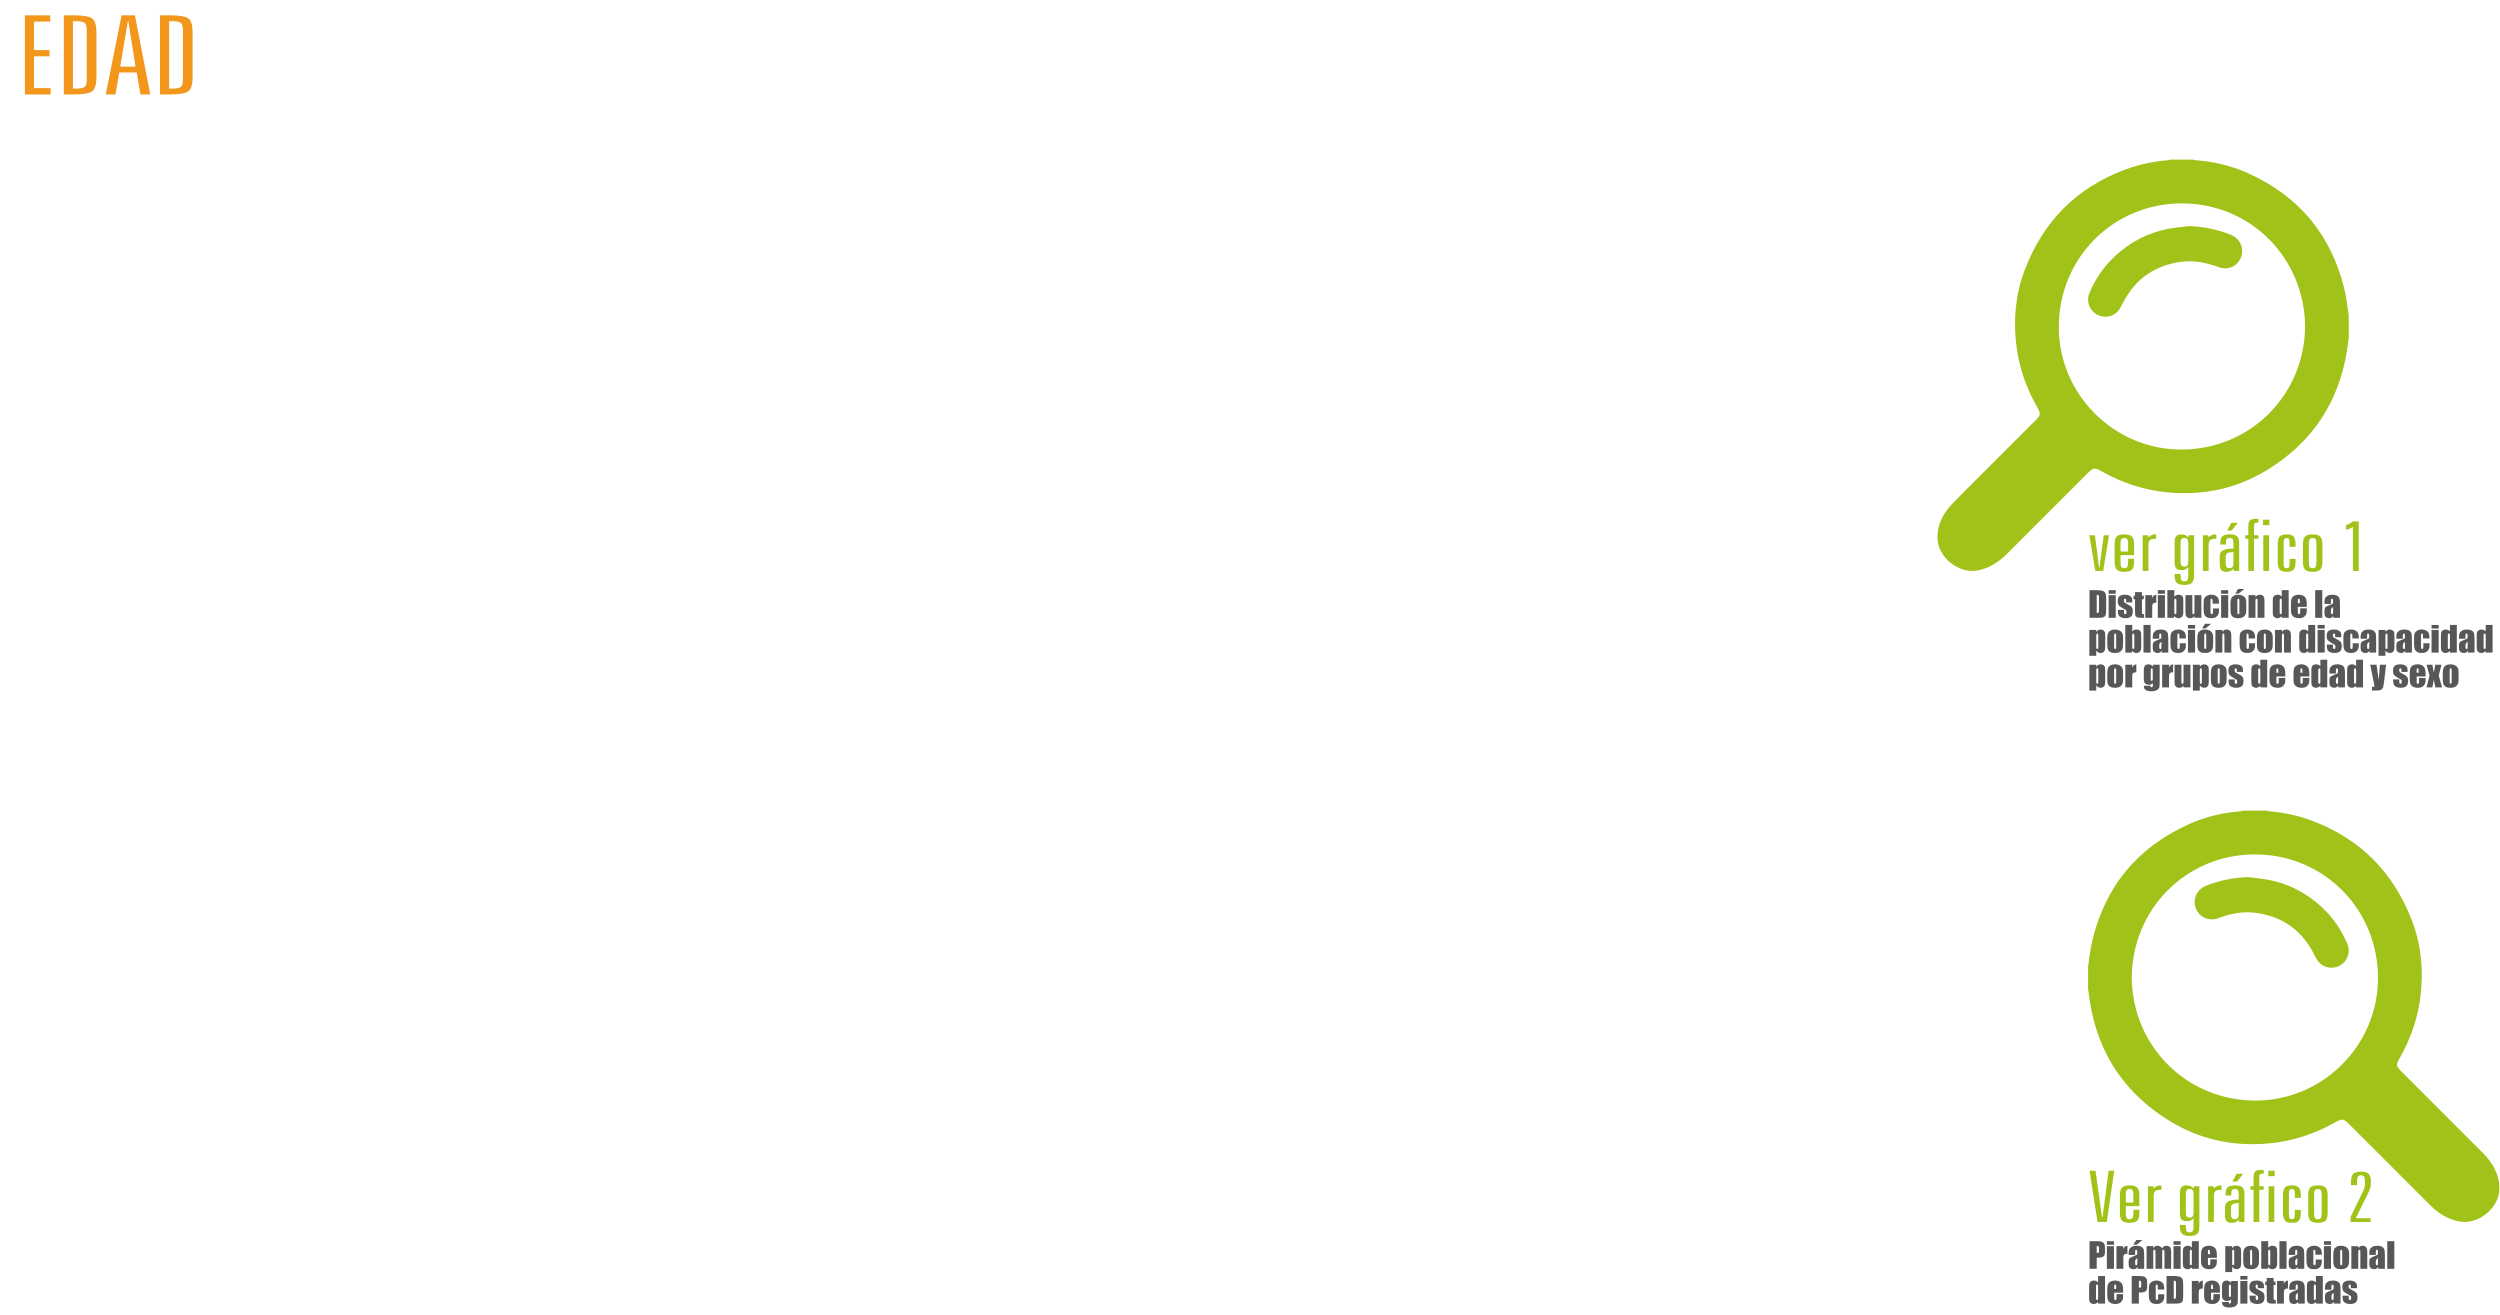 <?xml version="1.0" encoding="utf-8"?>
<!-- Generator: Adobe Illustrator 16.0.0, SVG Export Plug-In . SVG Version: 6.00 Build 0)  -->
<!DOCTYPE svg PUBLIC "-//W3C//DTD SVG 1.1//EN" "http://www.w3.org/Graphics/SVG/1.1/DTD/svg11.dtd">
<svg version="1.1" id="Capa_1" xmlns="http://www.w3.org/2000/svg" xmlns:xlink="http://www.w3.org/1999/xlink" x="0px" y="0px"
	 width="618.411px" height="325.324px" viewBox="0 0 618.411 325.324" enable-background="new 0 0 618.411 325.324"
	 xml:space="preserve">
<g>
	<g>
		<path fill="#F2961C" d="M6.158,3.796h6.263v1.552H8.418v7.043h3.825v1.539H8.418v7.878h4.11v1.552h-6.37V3.796z"/>
		<path fill="#F2961C" d="M15.784,3.796h2.651c2.242,0,3.707,0.264,4.395,0.79s1.032,1.731,1.032,3.614v10.756
			c0,1.875-0.35,3.077-1.05,3.607s-2.159,0.796-4.377,0.796h-2.651V3.796z M18.043,5.242v16.671h0.729
			c1.091,0,1.812-0.134,2.162-0.404c0.35-0.27,0.524-0.864,0.524-1.784V7.47c0-0.928-0.178-1.532-0.533-1.811
			c-0.356-0.279-1.074-0.417-2.153-0.417H18.043z"/>
		<path fill="#F2961C" d="M30.071,3.796h3.309l3.79,19.563h-2.438l-0.907-5.438H29.52l-0.979,5.438h-2.384L30.071,3.796z
			 M31.637,5.242l-1.904,11.247h3.79L31.744,5.242H31.637z"/>
		<path fill="#F2961C" d="M39.573,3.796h2.651c2.242,0,3.707,0.264,4.395,0.79c0.687,0.525,1.031,1.73,1.031,3.614v10.756
			c0,1.875-0.35,3.077-1.05,3.607c-0.7,0.53-2.159,0.796-4.377,0.796h-2.651V3.796H39.573z M41.833,5.242v16.671h0.729
			c1.091,0,1.812-0.134,2.161-0.404c0.35-0.27,0.525-0.864,0.525-1.784V7.47c0-0.928-0.178-1.532-0.534-1.811
			c-0.355-0.279-1.073-0.417-2.152-0.417H41.833z"/>
	</g>
	<g>
		<g>
			<path fill="#575756" d="M516.875,145.986h1.33c0.857,0,1.439,0.04,1.74,0.118c0.303,0.079,0.533,0.208,0.689,0.388
				c0.158,0.18,0.256,0.381,0.295,0.602c0.041,0.221,0.061,0.655,0.061,1.302v2.394c0,0.614-0.029,1.024-0.086,1.231
				c-0.059,0.207-0.16,0.369-0.303,0.485c-0.145,0.117-0.32,0.198-0.531,0.245c-0.211,0.046-0.529,0.07-0.955,0.07h-2.242v-6.835
				H516.875z M518.653,147.155v4.496c0.256,0,0.414-0.051,0.473-0.154c0.061-0.103,0.088-0.382,0.088-0.838v-2.655
				c0-0.31-0.01-0.508-0.027-0.595c-0.021-0.087-0.066-0.151-0.137-0.192C518.981,147.176,518.846,147.155,518.653,147.155z"/>
			<path fill="#575756" d="M523.36,145.986v0.891h-1.756v-0.891H523.36z M523.36,147.218v5.602h-1.756v-5.602H523.36z"/>
			<path fill="#575756" d="M527.456,149.008h-1.512v-0.304c0-0.259-0.016-0.423-0.045-0.492c-0.029-0.069-0.104-0.103-0.221-0.103
				c-0.096,0-0.168,0.031-0.215,0.095c-0.049,0.064-0.072,0.158-0.072,0.285c0,0.171,0.012,0.297,0.035,0.377
				c0.025,0.081,0.098,0.168,0.217,0.264c0.119,0.096,0.365,0.235,0.736,0.418c0.494,0.242,0.82,0.47,0.975,0.684
				s0.232,0.525,0.232,0.933c0,0.456-0.059,0.8-0.178,1.032c-0.117,0.232-0.316,0.411-0.592,0.536
				c-0.277,0.125-0.613,0.188-1.002,0.188c-0.436,0-0.807-0.067-1.113-0.202c-0.309-0.135-0.521-0.318-0.635-0.549
				c-0.115-0.231-0.174-0.58-0.174-1.047v-0.27h1.512v0.354c0,0.301,0.018,0.497,0.057,0.587c0.037,0.09,0.113,0.135,0.227,0.135
				c0.119,0,0.205-0.03,0.252-0.091s0.072-0.188,0.072-0.382c0-0.267-0.031-0.435-0.094-0.502c-0.064-0.068-0.395-0.268-0.992-0.6
				c-0.5-0.281-0.807-0.537-0.916-0.766s-0.164-0.502-0.164-0.817c0-0.448,0.061-0.777,0.178-0.99
				c0.117-0.212,0.318-0.376,0.602-0.492c0.283-0.115,0.611-0.173,0.986-0.173c0.371,0,0.688,0.047,0.947,0.141
				c0.26,0.095,0.459,0.219,0.6,0.374c0.139,0.155,0.223,0.298,0.252,0.43s0.045,0.339,0.045,0.621V149.008L527.456,149.008z"/>
			<path fill="#575756" d="M529.84,146.471v0.882h0.459v0.887h-0.459v2.997c0,0.369,0.02,0.574,0.057,0.616
				c0.039,0.042,0.195,0.063,0.475,0.063v0.903h-0.688c-0.389,0-0.666-0.016-0.832-0.048c-0.166-0.033-0.312-0.107-0.438-0.224
				c-0.127-0.117-0.207-0.25-0.238-0.401c-0.029-0.151-0.045-0.504-0.045-1.062v-2.845h-0.367v-0.887h0.367v-0.882h1.709V146.471z"
				/>
			<path fill="#575756" d="M532.381,147.218l-0.066,0.737c0.246-0.527,0.605-0.807,1.074-0.838v1.971
				c-0.311,0-0.541,0.042-0.688,0.127c-0.146,0.084-0.236,0.202-0.27,0.353c-0.033,0.15-0.051,0.497-0.051,1.041v2.212h-1.707
				v-5.602L532.381,147.218L532.381,147.218z"/>
			<path fill="#575756" d="M535.526,145.986v0.891h-1.756v-0.891H535.526z M535.526,147.218v5.602h-1.756v-5.602H535.526z"/>
			<path fill="#575756" d="M537.844,145.986v1.618c0.141-0.164,0.297-0.286,0.471-0.366c0.174-0.081,0.359-0.121,0.562-0.121
				c0.234,0,0.438,0.037,0.607,0.11c0.172,0.073,0.303,0.176,0.393,0.308c0.09,0.132,0.146,0.262,0.164,0.388
				s0.027,0.397,0.027,0.811v2.524c0,0.411-0.027,0.717-0.084,0.918c-0.057,0.201-0.184,0.375-0.387,0.523
				c-0.201,0.147-0.441,0.221-0.721,0.221c-0.201,0-0.387-0.043-0.561-0.131c-0.172-0.088-0.33-0.219-0.475-0.394l-0.109,0.423
				h-1.598v-6.834h1.709V145.986z M538.364,148.81c0-0.29-0.02-0.479-0.057-0.568c-0.035-0.089-0.107-0.133-0.215-0.133
				c-0.104,0-0.172,0.039-0.203,0.116c-0.029,0.078-0.045,0.272-0.045,0.585v2.415c0,0.301,0.018,0.494,0.053,0.578
				c0.035,0.084,0.104,0.127,0.209,0.127s0.176-0.044,0.209-0.131c0.031-0.087,0.049-0.297,0.049-0.629V148.81L538.364,148.81z"/>
			<path fill="#575756" d="M544.536,147.218v5.602h-1.736l0.029-0.465c-0.117,0.189-0.264,0.331-0.438,0.425
				c-0.172,0.095-0.373,0.142-0.596,0.142c-0.256,0-0.469-0.045-0.639-0.135c-0.168-0.09-0.293-0.209-0.373-0.359
				c-0.08-0.149-0.131-0.305-0.15-0.466c-0.02-0.162-0.029-0.483-0.029-0.965v-3.778h1.705v3.812c0,0.437,0.014,0.695,0.039,0.777
				c0.027,0.082,0.102,0.123,0.219,0.123c0.127,0,0.201-0.042,0.227-0.127c0.023-0.084,0.035-0.356,0.035-0.814v-3.77h1.707V147.218
				z"/>
			<path fill="#575756" d="M548.917,149.333h-1.607v-0.646c0-0.225-0.018-0.378-0.055-0.458s-0.104-0.12-0.203-0.12
				c-0.098,0-0.166,0.035-0.197,0.105c-0.033,0.07-0.053,0.228-0.053,0.473v2.643c0,0.2,0.025,0.35,0.076,0.45
				c0.051,0.1,0.125,0.15,0.225,0.15c0.115,0,0.193-0.052,0.234-0.156s0.062-0.301,0.062-0.591v-0.667h1.52
				c-0.004,0.447-0.02,0.783-0.049,1.006c-0.029,0.224-0.123,0.454-0.283,0.688c-0.158,0.234-0.367,0.412-0.623,0.532
				c-0.256,0.12-0.572,0.179-0.949,0.179c-0.48,0-0.861-0.082-1.145-0.247c-0.281-0.165-0.48-0.396-0.596-0.692
				c-0.117-0.296-0.176-0.718-0.176-1.265v-1.591c0-0.476,0.049-0.834,0.145-1.077c0.096-0.242,0.299-0.458,0.611-0.648
				s0.691-0.285,1.141-0.285c0.443,0,0.824,0.094,1.139,0.283c0.316,0.188,0.525,0.426,0.629,0.713
				C548.866,148.4,548.917,148.807,548.917,149.333z"/>
			<path fill="#575756" d="M551.178,145.986v0.891h-1.756v-0.891H551.178z M551.178,147.218v5.602h-1.756v-5.602H551.178z"/>
			<path fill="#575756" d="M555.651,149.186v1.372c0,0.504-0.025,0.873-0.076,1.108s-0.16,0.455-0.326,0.659
				c-0.166,0.204-0.379,0.354-0.639,0.452c-0.262,0.097-0.561,0.146-0.896,0.146c-0.377,0-0.695-0.042-0.959-0.125
				c-0.262-0.083-0.465-0.208-0.609-0.375s-0.248-0.37-0.311-0.608c-0.061-0.238-0.092-0.595-0.092-1.07v-1.435
				c0-0.521,0.057-0.927,0.168-1.22c0.113-0.292,0.316-0.527,0.609-0.705c0.291-0.177,0.666-0.266,1.121-0.266
				c0.383,0,0.713,0.057,0.986,0.171c0.273,0.114,0.486,0.262,0.635,0.445s0.25,0.372,0.307,0.566
				C555.624,148.493,555.651,148.789,555.651,149.186z M555.143,145.699l-1.389,1.144h-0.855l0.742-1.144H555.143z M553.946,148.764
				c0-0.287-0.018-0.468-0.047-0.542c-0.031-0.075-0.098-0.112-0.199-0.112s-0.168,0.037-0.201,0.112
				c-0.035,0.074-0.051,0.255-0.051,0.542v2.528c0,0.265,0.016,0.437,0.051,0.517c0.033,0.081,0.1,0.121,0.197,0.121
				c0.102,0,0.168-0.037,0.201-0.11c0.031-0.073,0.049-0.231,0.049-0.473V148.764z"/>
			<path fill="#575756" d="M557.948,147.218l-0.029,0.516c0.123-0.206,0.273-0.36,0.453-0.463c0.178-0.103,0.385-0.154,0.619-0.154
				c0.291,0,0.531,0.069,0.717,0.207c0.186,0.138,0.305,0.312,0.359,0.521c0.053,0.21,0.08,0.56,0.08,1.049v3.926h-1.705v-3.879
				c0-0.386-0.014-0.621-0.039-0.705s-0.096-0.126-0.211-0.126c-0.121,0-0.197,0.048-0.229,0.146
				c-0.031,0.097-0.047,0.356-0.047,0.779v3.787h-1.705v-5.602h1.736V147.218z"/>
			<path fill="#575756" d="M566.135,145.986v6.834h-1.705v-0.406c-0.164,0.169-0.336,0.296-0.516,0.381
				c-0.18,0.084-0.369,0.126-0.564,0.126c-0.266,0-0.494-0.069-0.688-0.208c-0.195-0.14-0.318-0.301-0.373-0.483
				c-0.055-0.183-0.084-0.481-0.084-0.895v-2.622c0-0.431,0.029-0.736,0.084-0.916c0.055-0.18,0.18-0.338,0.377-0.475
				c0.197-0.136,0.432-0.205,0.705-0.205c0.211,0,0.404,0.038,0.58,0.114s0.336,0.19,0.479,0.343v-1.588H566.135z M564.43,148.628
				c0-0.206-0.018-0.343-0.053-0.414c-0.035-0.071-0.104-0.105-0.209-0.105c-0.1,0-0.168,0.031-0.205,0.095
				c-0.035,0.064-0.053,0.205-0.053,0.424v2.744c0,0.228,0.018,0.377,0.051,0.449c0.033,0.072,0.1,0.108,0.195,0.108
				c0.109,0,0.182-0.04,0.219-0.121c0.037-0.08,0.055-0.276,0.055-0.589V148.628L564.43,148.628z"/>
			<path fill="#575756" d="M570.612,150.119h-2.209v1.211c0,0.253,0.02,0.417,0.055,0.49c0.037,0.073,0.107,0.11,0.211,0.11
				c0.129,0,0.217-0.049,0.26-0.146c0.043-0.097,0.066-0.285,0.066-0.564v-0.739h1.617v0.414c0,0.346-0.021,0.612-0.066,0.798
				c-0.043,0.186-0.145,0.384-0.305,0.595c-0.162,0.211-0.365,0.369-0.611,0.475s-0.555,0.158-0.926,0.158
				c-0.361,0-0.678-0.052-0.955-0.156c-0.275-0.104-0.49-0.247-0.643-0.429c-0.154-0.182-0.262-0.381-0.318-0.6
				c-0.061-0.218-0.09-0.535-0.09-0.952v-1.634c0-0.49,0.066-0.876,0.199-1.159c0.131-0.283,0.348-0.5,0.648-0.65
				c0.301-0.15,0.648-0.226,1.039-0.226c0.479,0,0.873,0.091,1.186,0.272c0.311,0.182,0.527,0.422,0.652,0.722
				c0.125,0.3,0.189,0.721,0.189,1.264V150.119L570.612,150.119z M568.901,149.207v-0.409c0-0.29-0.016-0.477-0.045-0.562
				c-0.031-0.084-0.096-0.126-0.191-0.126c-0.117,0-0.191,0.036-0.219,0.107c-0.027,0.071-0.041,0.265-0.041,0.581v0.409H568.901
				L568.901,149.207z"/>
			<path fill="#575756" d="M574.448,145.986v6.834h-1.756v-6.834H574.448z"/>
			<path fill="#575756" d="M576.584,149.388h-1.6v-0.375c0-0.434,0.049-0.768,0.148-1.003c0.1-0.235,0.301-0.442,0.602-0.623
				c0.301-0.18,0.691-0.27,1.174-0.27c0.578,0,1.012,0.102,1.305,0.306c0.291,0.204,0.469,0.454,0.527,0.751
				c0.059,0.297,0.09,0.908,0.09,1.834v2.812h-1.66v-0.499c-0.104,0.2-0.238,0.35-0.402,0.45s-0.361,0.15-0.59,0.15
				c-0.297,0-0.57-0.083-0.82-0.251c-0.248-0.168-0.373-0.534-0.373-1.1v-0.46c0-0.419,0.064-0.705,0.197-0.857
				s0.461-0.329,0.984-0.532c0.559-0.219,0.859-0.367,0.898-0.443c0.039-0.076,0.059-0.23,0.059-0.464
				c0-0.292-0.02-0.483-0.064-0.572c-0.043-0.089-0.115-0.133-0.217-0.133c-0.117,0-0.188,0.037-0.217,0.112
				c-0.027,0.074-0.041,0.268-0.041,0.58V149.388L576.584,149.388z M577.125,150.157c-0.271,0.2-0.432,0.367-0.475,0.502
				c-0.045,0.135-0.066,0.33-0.066,0.583c0,0.29,0.02,0.477,0.057,0.561c0.039,0.084,0.113,0.127,0.227,0.127
				c0.105,0,0.176-0.033,0.209-0.099s0.049-0.24,0.049-0.521V150.157z"/>
			<path fill="#575756" d="M518.559,155.824l-0.027,0.495c0.15-0.2,0.318-0.35,0.502-0.448c0.182-0.099,0.383-0.148,0.6-0.148
				c0.266,0,0.492,0.071,0.686,0.213c0.193,0.143,0.312,0.306,0.361,0.492c0.047,0.186,0.072,0.501,0.072,0.945v2.36
				c0,0.509-0.031,0.872-0.092,1.087c-0.061,0.215-0.186,0.387-0.371,0.515c-0.188,0.128-0.414,0.192-0.678,0.192
				c-0.211,0-0.406-0.049-0.586-0.148c-0.182-0.099-0.346-0.245-0.494-0.439v1.284h-1.705v-6.4H518.559L518.559,155.824z
				 M519.045,157.453c0-0.346-0.014-0.556-0.039-0.629c-0.023-0.073-0.096-0.109-0.211-0.109c-0.111,0-0.184,0.042-0.217,0.126
				c-0.031,0.084-0.047,0.289-0.047,0.612v2.322c0,0.337,0.016,0.548,0.051,0.633c0.033,0.084,0.105,0.127,0.219,0.127
				c0.109,0,0.178-0.039,0.205-0.116s0.039-0.265,0.039-0.563V157.453L519.045,157.453z"/>
			<path fill="#575756" d="M525.17,157.791v1.372c0,0.504-0.023,0.873-0.076,1.108c-0.051,0.235-0.158,0.455-0.324,0.659
				c-0.166,0.204-0.379,0.354-0.641,0.452c-0.26,0.097-0.559,0.146-0.896,0.146c-0.377,0-0.695-0.042-0.957-0.125
				c-0.264-0.083-0.467-0.208-0.611-0.375s-0.248-0.37-0.309-0.608c-0.062-0.238-0.094-0.595-0.094-1.07v-1.435
				c0-0.521,0.057-0.927,0.168-1.22c0.113-0.292,0.316-0.527,0.609-0.705c0.293-0.177,0.666-0.266,1.123-0.266
				c0.383,0,0.711,0.057,0.984,0.171c0.273,0.114,0.486,0.262,0.637,0.445c0.148,0.183,0.25,0.372,0.305,0.566
				C525.143,157.099,525.17,157.394,525.17,157.791z M523.465,157.369c0-0.287-0.016-0.468-0.047-0.542
				c-0.031-0.075-0.096-0.112-0.197-0.112s-0.17,0.037-0.203,0.112c-0.033,0.074-0.051,0.255-0.051,0.542v2.528
				c0,0.265,0.018,0.437,0.051,0.517c0.033,0.081,0.1,0.121,0.197,0.121c0.104,0,0.168-0.037,0.201-0.11
				c0.033-0.073,0.049-0.231,0.049-0.473V157.369L523.465,157.369z"/>
			<path fill="#575756" d="M527.438,154.591v1.618c0.141-0.164,0.299-0.286,0.471-0.366c0.174-0.081,0.361-0.121,0.562-0.121
				c0.234,0,0.438,0.037,0.609,0.11c0.17,0.073,0.301,0.176,0.393,0.308c0.092,0.132,0.145,0.262,0.162,0.388
				c0.02,0.126,0.027,0.397,0.027,0.811v2.524c0,0.411-0.027,0.717-0.082,0.918c-0.055,0.201-0.184,0.375-0.387,0.523
				c-0.201,0.147-0.443,0.221-0.723,0.221c-0.199,0-0.385-0.043-0.559-0.131c-0.174-0.087-0.332-0.219-0.475-0.394l-0.111,0.423
				h-1.596v-6.834h1.707V154.591z M527.958,157.416c0-0.29-0.018-0.479-0.055-0.568c-0.037-0.089-0.109-0.133-0.217-0.133
				c-0.104,0-0.172,0.039-0.201,0.116c-0.031,0.078-0.047,0.272-0.047,0.585v2.415c0,0.301,0.018,0.494,0.053,0.578
				s0.104,0.127,0.209,0.127c0.107,0,0.178-0.044,0.209-0.131c0.031-0.087,0.049-0.297,0.049-0.629V157.416L527.958,157.416z"/>
			<path fill="#575756" d="M531.981,154.591v6.834h-1.758v-6.834H531.981z"/>
			<path fill="#575756" d="M534.116,157.994h-1.6v-0.375c0-0.434,0.051-0.768,0.15-1.003c0.1-0.235,0.299-0.442,0.602-0.623
				c0.301-0.18,0.691-0.27,1.174-0.27c0.576,0,1.01,0.102,1.303,0.306c0.293,0.204,0.469,0.454,0.529,0.751
				c0.059,0.297,0.088,0.908,0.088,1.834v2.812h-1.66v-0.499c-0.104,0.2-0.238,0.35-0.402,0.45s-0.361,0.15-0.59,0.15
				c-0.297,0-0.572-0.083-0.82-0.251s-0.375-0.534-0.375-1.1v-0.46c0-0.419,0.066-0.705,0.199-0.857s0.459-0.329,0.984-0.532
				c0.559-0.219,0.859-0.367,0.898-0.443c0.039-0.076,0.061-0.23,0.061-0.464c0-0.292-0.023-0.483-0.066-0.572
				c-0.043-0.089-0.115-0.133-0.217-0.133c-0.115,0-0.188,0.037-0.215,0.112c-0.029,0.074-0.043,0.268-0.043,0.58V157.994z
				 M534.657,158.762c-0.273,0.2-0.432,0.367-0.475,0.502c-0.043,0.135-0.064,0.33-0.064,0.583c0,0.29,0.018,0.477,0.057,0.561
				c0.037,0.084,0.113,0.127,0.227,0.127c0.105,0,0.176-0.033,0.209-0.099c0.031-0.066,0.049-0.24,0.049-0.521v-1.153H534.657z"/>
			<path fill="#575756" d="M540.719,157.939h-1.607v-0.646c0-0.225-0.02-0.378-0.057-0.458c-0.035-0.08-0.104-0.12-0.201-0.12
				s-0.164,0.035-0.197,0.105c-0.035,0.07-0.051,0.228-0.051,0.473v2.643c0,0.2,0.023,0.35,0.074,0.45
				c0.053,0.1,0.125,0.15,0.225,0.15c0.115,0,0.193-0.052,0.234-0.156s0.061-0.301,0.061-0.591v-0.667h1.52
				c-0.002,0.447-0.018,0.783-0.047,1.006c-0.031,0.224-0.125,0.454-0.283,0.688s-0.365,0.412-0.623,0.532
				c-0.258,0.12-0.572,0.179-0.949,0.179c-0.482,0-0.863-0.082-1.145-0.247c-0.283-0.165-0.48-0.396-0.598-0.692
				c-0.117-0.297-0.176-0.718-0.176-1.265v-1.591c0-0.476,0.049-0.834,0.145-1.077c0.096-0.242,0.299-0.458,0.611-0.648
				c0.312-0.19,0.691-0.285,1.141-0.285c0.445,0,0.824,0.094,1.139,0.283c0.316,0.189,0.525,0.426,0.631,0.713
				C540.668,157.005,540.719,157.413,540.719,157.939z"/>
			<path fill="#575756" d="M542.981,154.591v0.891h-1.756v-0.891H542.981z M542.981,155.824v5.602h-1.756v-5.602H542.981z"/>
			<path fill="#575756" d="M547.452,157.791v1.372c0,0.504-0.025,0.873-0.076,1.108s-0.158,0.455-0.324,0.659
				c-0.166,0.204-0.379,0.354-0.639,0.452c-0.262,0.097-0.561,0.146-0.898,0.146c-0.377,0-0.695-0.042-0.957-0.125
				s-0.465-0.208-0.609-0.375c-0.146-0.167-0.248-0.37-0.311-0.608c-0.062-0.238-0.094-0.595-0.094-1.07v-1.435
				c0-0.521,0.059-0.927,0.17-1.22c0.113-0.292,0.314-0.527,0.607-0.705c0.293-0.177,0.668-0.266,1.123-0.266
				c0.383,0,0.711,0.057,0.984,0.171c0.275,0.114,0.486,0.262,0.637,0.445c0.148,0.183,0.25,0.372,0.305,0.566
				C547.424,157.099,547.452,157.394,547.452,157.791z M546.946,154.304l-1.391,1.144H544.7l0.744-1.144H546.946z M545.747,157.369
				c0-0.287-0.016-0.468-0.047-0.542c-0.031-0.075-0.096-0.112-0.197-0.112s-0.17,0.037-0.203,0.112
				c-0.033,0.074-0.051,0.255-0.051,0.542v2.528c0,0.265,0.018,0.437,0.051,0.517c0.033,0.081,0.102,0.121,0.199,0.121
				c0.1,0,0.168-0.037,0.199-0.11c0.033-0.073,0.049-0.231,0.049-0.473V157.369z"/>
			<path fill="#575756" d="M549.749,155.824l-0.029,0.516c0.125-0.206,0.275-0.36,0.453-0.463c0.18-0.103,0.385-0.154,0.619-0.154
				c0.293,0,0.531,0.069,0.717,0.207c0.188,0.138,0.307,0.312,0.359,0.521c0.055,0.21,0.08,0.56,0.08,1.049v3.926h-1.705v-3.879
				c0-0.386-0.012-0.621-0.037-0.705s-0.096-0.126-0.211-0.126c-0.121,0-0.197,0.048-0.23,0.146
				c-0.029,0.097-0.045,0.356-0.045,0.779v3.787h-1.707v-5.602h1.736V155.824z"/>
			<path fill="#575756" d="M557.829,157.939h-1.607v-0.646c0-0.225-0.02-0.378-0.055-0.458c-0.037-0.08-0.104-0.12-0.203-0.12
				s-0.166,0.035-0.199,0.105c-0.033,0.07-0.051,0.228-0.051,0.473v2.643c0,0.2,0.025,0.35,0.076,0.45
				c0.051,0.1,0.125,0.15,0.225,0.15c0.115,0,0.193-0.052,0.234-0.156s0.061-0.301,0.061-0.591v-0.667h1.52
				c-0.002,0.447-0.02,0.783-0.049,1.006c-0.029,0.224-0.123,0.454-0.283,0.688c-0.158,0.235-0.367,0.412-0.623,0.532
				c-0.256,0.12-0.572,0.179-0.949,0.179c-0.48,0-0.863-0.082-1.145-0.247c-0.281-0.165-0.48-0.396-0.598-0.692
				s-0.176-0.718-0.176-1.265v-1.591c0-0.476,0.049-0.834,0.145-1.077c0.096-0.242,0.301-0.458,0.611-0.648
				c0.312-0.19,0.693-0.285,1.141-0.285c0.445,0,0.824,0.094,1.141,0.283c0.314,0.188,0.523,0.426,0.629,0.713
				C557.776,157.006,557.829,157.413,557.829,157.939z"/>
			<path fill="#575756" d="M562.194,157.791v1.372c0,0.504-0.025,0.873-0.076,1.108s-0.16,0.455-0.326,0.659
				c-0.166,0.204-0.379,0.354-0.639,0.452c-0.262,0.097-0.561,0.146-0.898,0.146c-0.377,0-0.695-0.042-0.957-0.125
				s-0.465-0.208-0.609-0.375c-0.146-0.167-0.25-0.37-0.311-0.608c-0.062-0.238-0.094-0.595-0.094-1.07v-1.435
				c0-0.521,0.057-0.927,0.17-1.22c0.113-0.292,0.314-0.527,0.607-0.705c0.293-0.177,0.666-0.266,1.123-0.266
				c0.383,0,0.711,0.057,0.984,0.171c0.275,0.114,0.486,0.262,0.637,0.445c0.148,0.183,0.25,0.372,0.307,0.566
				C562.167,157.099,562.194,157.394,562.194,157.791z M560.489,157.369c0-0.287-0.018-0.468-0.047-0.542
				c-0.031-0.075-0.098-0.112-0.197-0.112c-0.102,0-0.17,0.037-0.203,0.112c-0.035,0.074-0.051,0.255-0.051,0.542v2.528
				c0,0.265,0.016,0.437,0.051,0.517c0.033,0.081,0.1,0.121,0.197,0.121c0.102,0,0.168-0.037,0.201-0.11
				c0.031-0.073,0.049-0.231,0.049-0.473V157.369L560.489,157.369z"/>
			<path fill="#575756" d="M564.491,155.824l-0.029,0.516c0.123-0.206,0.275-0.36,0.453-0.463c0.18-0.103,0.385-0.154,0.619-0.154
				c0.293,0,0.533,0.069,0.719,0.207c0.186,0.138,0.305,0.312,0.357,0.521c0.055,0.21,0.08,0.56,0.08,1.049v3.926h-1.705v-3.879
				c0-0.386-0.014-0.621-0.037-0.705c-0.025-0.084-0.098-0.126-0.211-0.126c-0.121,0-0.197,0.048-0.229,0.146
				c-0.031,0.098-0.047,0.356-0.047,0.779v3.787h-1.705v-5.602h1.734V155.824z"/>
			<path fill="#575756" d="M572.68,154.591v6.834h-1.707v-0.406c-0.162,0.169-0.334,0.296-0.514,0.381
				c-0.18,0.084-0.369,0.126-0.566,0.126c-0.264,0-0.494-0.069-0.688-0.208c-0.195-0.14-0.32-0.301-0.375-0.483
				c-0.055-0.183-0.082-0.481-0.082-0.895v-2.622c0-0.431,0.027-0.736,0.082-0.916c0.055-0.18,0.182-0.338,0.379-0.475
				c0.197-0.136,0.432-0.205,0.705-0.205c0.211,0,0.404,0.038,0.58,0.114s0.336,0.19,0.479,0.343v-1.588H572.68z M570.973,157.234
				c0-0.206-0.018-0.343-0.053-0.414c-0.035-0.071-0.104-0.105-0.209-0.105c-0.102,0-0.17,0.031-0.205,0.095
				s-0.053,0.205-0.053,0.424v2.744c0,0.228,0.018,0.377,0.051,0.449c0.035,0.072,0.1,0.108,0.195,0.108
				c0.109,0,0.182-0.04,0.219-0.121c0.037-0.08,0.055-0.276,0.055-0.589V157.234z"/>
			<path fill="#575756" d="M575.047,154.591v0.891h-1.756v-0.891H575.047z M575.047,155.824v5.602h-1.756v-5.602H575.047z"/>
			<path fill="#575756" d="M579.143,157.614h-1.512v-0.304c0-0.259-0.014-0.423-0.043-0.492c-0.031-0.069-0.104-0.103-0.221-0.103
				c-0.096,0-0.168,0.031-0.217,0.095c-0.047,0.064-0.07,0.158-0.07,0.285c0,0.171,0.012,0.297,0.035,0.377
				c0.023,0.081,0.096,0.168,0.215,0.264c0.119,0.096,0.365,0.235,0.736,0.418c0.496,0.242,0.82,0.47,0.977,0.684
				c0.154,0.214,0.232,0.525,0.232,0.933c0,0.456-0.061,0.8-0.178,1.032c-0.117,0.232-0.316,0.411-0.594,0.536
				c-0.275,0.125-0.611,0.188-1.002,0.188c-0.434,0-0.805-0.067-1.113-0.202c-0.309-0.135-0.52-0.318-0.635-0.549
				s-0.174-0.58-0.174-1.047v-0.27h1.512v0.354c0,0.301,0.02,0.497,0.059,0.587c0.037,0.09,0.111,0.135,0.225,0.135
				c0.121,0,0.207-0.03,0.254-0.091c0.049-0.061,0.072-0.188,0.072-0.382c0-0.267-0.031-0.435-0.094-0.502
				c-0.064-0.068-0.396-0.268-0.992-0.6c-0.5-0.281-0.805-0.537-0.916-0.766c-0.109-0.229-0.164-0.502-0.164-0.817
				c0-0.448,0.059-0.777,0.176-0.99c0.119-0.212,0.32-0.376,0.604-0.492c0.283-0.115,0.609-0.173,0.984-0.173
				c0.373,0,0.688,0.047,0.949,0.141c0.26,0.095,0.459,0.219,0.6,0.374c0.139,0.155,0.225,0.298,0.254,0.43s0.043,0.339,0.043,0.621
				v0.326H579.143z"/>
			<path fill="#575756" d="M583.5,157.939h-1.609v-0.646c0-0.225-0.018-0.378-0.055-0.458c-0.035-0.08-0.104-0.12-0.203-0.12
				c-0.098,0-0.164,0.035-0.197,0.105c-0.033,0.07-0.051,0.228-0.051,0.473v2.643c0,0.2,0.025,0.35,0.076,0.45
				c0.051,0.1,0.125,0.15,0.223,0.15c0.115,0,0.193-0.052,0.234-0.156s0.062-0.301,0.062-0.591v-0.667h1.52
				c-0.004,0.447-0.02,0.783-0.049,1.006c-0.029,0.224-0.125,0.454-0.283,0.688c-0.16,0.235-0.367,0.412-0.623,0.532
				c-0.256,0.12-0.574,0.179-0.951,0.179c-0.48,0-0.861-0.082-1.143-0.247c-0.283-0.165-0.482-0.396-0.6-0.692
				c-0.115-0.296-0.174-0.718-0.174-1.265v-1.591c0-0.476,0.047-0.834,0.145-1.077c0.096-0.242,0.299-0.458,0.611-0.648
				c0.312-0.19,0.691-0.285,1.141-0.285c0.443,0,0.824,0.094,1.139,0.283c0.316,0.188,0.525,0.426,0.629,0.713
				C583.448,157.006,583.5,157.413,583.5,157.939z"/>
			<path fill="#575756" d="M585.53,157.994h-1.6v-0.375c0-0.434,0.051-0.768,0.15-1.003c0.1-0.235,0.299-0.442,0.602-0.623
				c0.301-0.18,0.691-0.27,1.174-0.27c0.576,0,1.012,0.102,1.305,0.306c0.293,0.204,0.469,0.454,0.527,0.751
				c0.059,0.297,0.088,0.908,0.088,1.834v2.812h-1.658v-0.499c-0.105,0.2-0.24,0.35-0.404,0.45s-0.359,0.15-0.588,0.15
				c-0.299,0-0.572-0.083-0.822-0.251c-0.248-0.168-0.373-0.534-0.373-1.1v-0.46c0-0.419,0.066-0.705,0.197-0.857
				c0.133-0.152,0.461-0.329,0.984-0.532c0.561-0.219,0.859-0.367,0.898-0.443c0.041-0.076,0.061-0.23,0.061-0.464
				c0-0.292-0.021-0.483-0.066-0.572c-0.043-0.089-0.115-0.133-0.217-0.133c-0.115,0-0.186,0.037-0.215,0.112
				c-0.027,0.074-0.041,0.268-0.041,0.58v0.587H585.53z M586.071,158.762c-0.273,0.2-0.432,0.367-0.477,0.502
				c-0.043,0.135-0.064,0.33-0.064,0.583c0,0.29,0.02,0.477,0.057,0.561c0.039,0.084,0.113,0.127,0.227,0.127
				c0.107,0,0.176-0.033,0.209-0.099c0.031-0.066,0.049-0.24,0.049-0.521V158.762z"/>
			<path fill="#575756" d="M590.096,155.824l-0.027,0.495c0.15-0.2,0.318-0.35,0.502-0.448c0.182-0.099,0.383-0.148,0.6-0.148
				c0.264,0,0.492,0.071,0.686,0.213c0.193,0.143,0.312,0.306,0.361,0.492c0.047,0.186,0.072,0.501,0.072,0.945v2.36
				c0,0.509-0.031,0.872-0.092,1.087c-0.061,0.215-0.186,0.387-0.371,0.515c-0.188,0.128-0.414,0.192-0.678,0.192
				c-0.211,0-0.406-0.049-0.586-0.148c-0.182-0.099-0.346-0.245-0.494-0.439v1.284h-1.705v-6.4H590.096L590.096,155.824z
				 M590.583,157.453c0-0.346-0.012-0.556-0.037-0.629c-0.025-0.073-0.096-0.109-0.211-0.109c-0.113,0-0.186,0.042-0.217,0.126
				c-0.033,0.084-0.049,0.289-0.049,0.612v2.322c0,0.337,0.018,0.548,0.051,0.633c0.033,0.084,0.107,0.127,0.219,0.127
				s0.178-0.039,0.205-0.116s0.041-0.265,0.041-0.563v-2.403H590.583z"/>
			<path fill="#575756" d="M594.374,157.994h-1.6v-0.375c0-0.434,0.051-0.768,0.148-1.003c0.102-0.235,0.301-0.442,0.604-0.623
				c0.301-0.18,0.691-0.27,1.174-0.27c0.576,0,1.012,0.102,1.303,0.306c0.293,0.204,0.469,0.454,0.529,0.751
				c0.059,0.297,0.088,0.908,0.088,1.834v2.812h-1.658v-0.499c-0.104,0.2-0.238,0.35-0.404,0.45c-0.164,0.1-0.359,0.15-0.588,0.15
				c-0.299,0-0.572-0.083-0.82-0.251c-0.25-0.168-0.373-0.534-0.373-1.1v-0.46c0-0.419,0.064-0.705,0.197-0.857
				s0.461-0.329,0.982-0.532c0.561-0.219,0.861-0.367,0.9-0.443c0.039-0.076,0.059-0.23,0.059-0.464
				c0-0.292-0.021-0.483-0.066-0.572c-0.043-0.089-0.115-0.133-0.217-0.133c-0.115,0-0.188,0.037-0.215,0.112
				c-0.029,0.074-0.043,0.268-0.043,0.58V157.994L594.374,157.994z M594.915,158.762c-0.273,0.2-0.432,0.367-0.475,0.502
				c-0.045,0.135-0.066,0.33-0.066,0.583c0,0.29,0.02,0.477,0.057,0.561c0.039,0.084,0.113,0.127,0.227,0.127
				c0.105,0,0.176-0.033,0.209-0.099s0.049-0.24,0.049-0.521V158.762z"/>
			<path fill="#575756" d="M600.975,157.939h-1.607v-0.646c0-0.225-0.02-0.378-0.055-0.458c-0.037-0.08-0.104-0.12-0.203-0.12
				c-0.098,0-0.164,0.035-0.197,0.105c-0.035,0.07-0.051,0.228-0.051,0.473v2.643c0,0.2,0.023,0.35,0.076,0.45
				c0.051,0.1,0.125,0.15,0.223,0.15c0.115,0,0.193-0.052,0.234-0.156s0.062-0.301,0.062-0.591v-0.667h1.52
				c-0.004,0.447-0.02,0.783-0.049,1.006c-0.029,0.224-0.125,0.454-0.281,0.688c-0.16,0.235-0.367,0.412-0.623,0.532
				c-0.256,0.12-0.574,0.179-0.951,0.179c-0.48,0-0.863-0.082-1.145-0.247c-0.279-0.165-0.479-0.396-0.598-0.692
				c-0.115-0.297-0.174-0.718-0.174-1.265v-1.591c0-0.476,0.047-0.834,0.143-1.077c0.098-0.242,0.301-0.458,0.613-0.648
				c0.311-0.19,0.691-0.285,1.139-0.285c0.445,0,0.824,0.094,1.141,0.283s0.525,0.426,0.629,0.713
				C600.924,157.006,600.975,157.413,600.975,157.939z"/>
			<path fill="#575756" d="M603.239,154.591v0.891h-1.756v-0.891H603.239z M603.239,155.824v5.602h-1.756v-5.602H603.239z"/>
			<path fill="#575756" d="M607.731,154.591v6.834h-1.707v-0.406c-0.162,0.169-0.334,0.296-0.516,0.381
				c-0.18,0.084-0.369,0.126-0.564,0.126c-0.266,0-0.494-0.069-0.689-0.208c-0.193-0.14-0.318-0.301-0.373-0.483
				c-0.055-0.183-0.082-0.481-0.082-0.895v-2.622c0-0.431,0.027-0.736,0.082-0.916c0.055-0.18,0.182-0.338,0.377-0.475
				c0.197-0.136,0.434-0.205,0.705-0.205c0.211,0,0.404,0.038,0.58,0.114s0.336,0.19,0.48,0.343v-1.588H607.731z M606.026,157.234
				c0-0.206-0.02-0.343-0.055-0.414c-0.033-0.071-0.104-0.105-0.209-0.105c-0.102,0-0.17,0.031-0.205,0.095
				c-0.033,0.064-0.053,0.205-0.053,0.424v2.744c0,0.228,0.018,0.377,0.051,0.449c0.035,0.072,0.1,0.108,0.195,0.108
				c0.109,0,0.182-0.04,0.219-0.121c0.037-0.08,0.057-0.276,0.057-0.589V157.234z"/>
			<path fill="#575756" d="M609.868,157.994h-1.602v-0.375c0-0.434,0.051-0.768,0.15-1.003c0.1-0.235,0.301-0.442,0.604-0.623
				c0.301-0.18,0.691-0.27,1.174-0.27c0.576,0,1.01,0.102,1.303,0.306c0.293,0.204,0.469,0.454,0.529,0.751
				c0.059,0.297,0.088,0.908,0.088,1.834v2.812h-1.66v-0.499c-0.104,0.2-0.238,0.35-0.402,0.45c-0.166,0.1-0.361,0.15-0.59,0.15
				c-0.299,0-0.572-0.083-0.82-0.251s-0.373-0.534-0.373-1.1v-0.46c0-0.419,0.064-0.705,0.197-0.857
				c0.131-0.152,0.459-0.329,0.984-0.532c0.559-0.219,0.859-0.367,0.898-0.443c0.039-0.076,0.059-0.23,0.059-0.464
				c0-0.292-0.021-0.483-0.064-0.572c-0.045-0.089-0.115-0.133-0.217-0.133c-0.117,0-0.188,0.037-0.215,0.112
				c-0.029,0.074-0.043,0.268-0.043,0.58V157.994L609.868,157.994z M610.407,158.762c-0.273,0.2-0.432,0.367-0.475,0.502
				c-0.045,0.135-0.064,0.33-0.064,0.583c0,0.29,0.018,0.477,0.057,0.561c0.037,0.084,0.113,0.127,0.227,0.127
				c0.105,0,0.176-0.033,0.209-0.099c0.031-0.066,0.047-0.24,0.047-0.521V158.762z"/>
			<path fill="#575756" d="M616.579,154.591v6.834h-1.705v-0.406c-0.164,0.169-0.334,0.296-0.516,0.381
				c-0.18,0.084-0.367,0.126-0.564,0.126c-0.266,0-0.494-0.069-0.688-0.208c-0.195-0.14-0.32-0.301-0.375-0.483
				c-0.055-0.183-0.082-0.481-0.082-0.895v-2.622c0-0.431,0.027-0.736,0.082-0.916c0.055-0.18,0.182-0.338,0.379-0.475
				c0.195-0.136,0.432-0.205,0.705-0.205c0.211,0,0.402,0.038,0.578,0.114c0.178,0.076,0.338,0.19,0.48,0.343v-1.588H616.579z
				 M614.874,157.234c0-0.206-0.018-0.343-0.053-0.414c-0.035-0.071-0.105-0.105-0.209-0.105c-0.102,0-0.17,0.031-0.205,0.095
				s-0.053,0.205-0.053,0.424v2.744c0,0.228,0.018,0.377,0.051,0.449c0.035,0.072,0.1,0.108,0.193,0.108
				c0.109,0,0.184-0.04,0.221-0.121c0.037-0.08,0.055-0.276,0.055-0.589V157.234L614.874,157.234z"/>
			<path fill="#575756" d="M518.559,164.43l-0.027,0.495c0.15-0.2,0.318-0.35,0.502-0.448c0.182-0.099,0.383-0.147,0.6-0.147
				c0.266,0,0.492,0.07,0.686,0.213s0.312,0.306,0.361,0.492c0.047,0.186,0.072,0.5,0.072,0.944v2.36
				c0,0.509-0.031,0.871-0.092,1.086c-0.061,0.216-0.186,0.388-0.371,0.516c-0.188,0.128-0.414,0.191-0.678,0.191
				c-0.211,0-0.406-0.049-0.586-0.147c-0.182-0.099-0.346-0.245-0.494-0.438v1.283h-1.705v-6.399H518.559L518.559,164.43z
				 M519.045,166.059c0-0.347-0.014-0.556-0.039-0.629c-0.023-0.073-0.096-0.109-0.211-0.109c-0.111,0-0.184,0.042-0.217,0.126
				c-0.031,0.084-0.047,0.289-0.047,0.612v2.321c0,0.338,0.016,0.549,0.051,0.634c0.033,0.084,0.105,0.127,0.219,0.127
				c0.109,0,0.178-0.039,0.205-0.116c0.027-0.076,0.039-0.266,0.039-0.562V166.059L519.045,166.059z"/>
			<path fill="#575756" d="M525.17,166.397v1.372c0,0.504-0.023,0.873-0.076,1.107c-0.051,0.235-0.158,0.455-0.324,0.66
				c-0.166,0.203-0.379,0.354-0.641,0.451c-0.26,0.098-0.559,0.146-0.896,0.146c-0.377,0-0.695-0.043-0.957-0.125
				c-0.264-0.084-0.467-0.209-0.611-0.375c-0.145-0.168-0.248-0.37-0.309-0.608c-0.062-0.237-0.094-0.595-0.094-1.069v-1.436
				c0-0.521,0.057-0.928,0.168-1.221c0.113-0.291,0.316-0.526,0.609-0.704c0.293-0.177,0.666-0.267,1.123-0.267
				c0.383,0,0.711,0.057,0.984,0.172c0.273,0.113,0.486,0.262,0.637,0.444c0.148,0.183,0.25,0.372,0.305,0.565
				S525.17,166,525.17,166.397z M523.465,165.975c0-0.287-0.016-0.468-0.047-0.542c-0.031-0.075-0.096-0.112-0.197-0.112
				s-0.17,0.037-0.203,0.112c-0.033,0.074-0.051,0.255-0.051,0.542v2.528c0,0.265,0.018,0.437,0.051,0.517
				c0.033,0.081,0.1,0.121,0.197,0.121c0.104,0,0.168-0.037,0.201-0.11c0.033-0.072,0.049-0.23,0.049-0.473V165.975L523.465,165.975
				z"/>
			<path fill="#575756" d="M527.438,164.43l-0.066,0.737c0.246-0.527,0.605-0.808,1.076-0.838v1.971
				c-0.312,0-0.543,0.041-0.689,0.127c-0.145,0.084-0.236,0.201-0.27,0.353c-0.033,0.15-0.051,0.497-0.051,1.041v2.212h-1.705
				v-5.602L527.438,164.43L527.438,164.43z"/>
			<path fill="#575756" d="M534.225,164.43v4.313c0,0.584-0.014,0.959-0.039,1.129c-0.027,0.17-0.121,0.351-0.285,0.541
				c-0.162,0.189-0.391,0.334-0.682,0.435s-0.658,0.149-1.1,0.149c-0.543,0-0.98-0.092-1.309-0.275
				c-0.33-0.186-0.5-0.547-0.512-1.088h1.654c0,0.248,0.09,0.373,0.271,0.373c0.129,0,0.215-0.039,0.258-0.114
				c0.041-0.076,0.062-0.235,0.062-0.478v-0.422c-0.146,0.133-0.301,0.232-0.463,0.299c-0.162,0.068-0.33,0.103-0.508,0.103
				c-0.307,0-0.559-0.062-0.758-0.187c-0.199-0.123-0.334-0.285-0.408-0.486s-0.109-0.488-0.109-0.859v-2.035
				c0-0.531,0.098-0.914,0.287-1.147c0.191-0.233,0.482-0.351,0.875-0.351c0.213,0,0.408,0.043,0.584,0.131s0.332,0.219,0.471,0.395
				l0.123-0.423h1.586V164.43z M532.516,165.916c0-0.256-0.016-0.418-0.045-0.49c-0.027-0.07-0.094-0.104-0.195-0.104
				c-0.1,0-0.168,0.04-0.209,0.12s-0.062,0.238-0.062,0.475v1.883c0,0.25,0.018,0.412,0.047,0.488
				c0.031,0.074,0.098,0.111,0.195,0.111c0.111,0,0.186-0.045,0.219-0.135s0.049-0.295,0.049-0.612v-1.735H532.516z"/>
			<path fill="#575756" d="M536.54,164.43l-0.066,0.737c0.246-0.527,0.605-0.808,1.076-0.838v1.971
				c-0.312,0-0.543,0.041-0.688,0.127c-0.146,0.084-0.238,0.201-0.271,0.353c-0.033,0.15-0.051,0.497-0.051,1.041v2.212h-1.705
				v-5.602L536.54,164.43L536.54,164.43z"/>
			<path fill="#575756" d="M541.833,164.43v5.603h-1.734l0.029-0.466c-0.117,0.188-0.264,0.331-0.436,0.425
				c-0.174,0.096-0.373,0.143-0.6,0.143c-0.256,0-0.467-0.045-0.637-0.135c-0.168-0.09-0.293-0.209-0.373-0.359
				c-0.08-0.148-0.131-0.305-0.15-0.467c-0.02-0.161-0.029-0.482-0.029-0.965v-3.777h1.705v3.812c0,0.437,0.014,0.694,0.039,0.776
				c0.027,0.082,0.1,0.123,0.219,0.123c0.125,0,0.201-0.042,0.225-0.127c0.023-0.084,0.037-0.356,0.037-0.813v-3.771h1.705V164.43z"
				/>
			<path fill="#575756" d="M544.18,164.43l-0.029,0.495c0.152-0.2,0.318-0.35,0.502-0.448s0.383-0.147,0.6-0.147
				c0.266,0,0.494,0.07,0.688,0.213c0.191,0.143,0.312,0.306,0.359,0.492c0.049,0.186,0.072,0.5,0.072,0.944v2.36
				c0,0.509-0.029,0.871-0.09,1.086c-0.062,0.216-0.186,0.388-0.373,0.516s-0.412,0.191-0.676,0.191
				c-0.211,0-0.408-0.049-0.586-0.147c-0.182-0.099-0.346-0.245-0.494-0.438v1.283h-1.707v-6.399H544.18L544.18,164.43z
				 M544.667,166.059c0-0.347-0.014-0.556-0.039-0.629s-0.096-0.109-0.211-0.109c-0.111,0-0.184,0.042-0.217,0.126
				c-0.031,0.084-0.047,0.289-0.047,0.612v2.321c0,0.338,0.016,0.549,0.051,0.634c0.033,0.084,0.105,0.127,0.219,0.127
				c0.109,0,0.178-0.039,0.205-0.116c0.027-0.076,0.039-0.266,0.039-0.562V166.059L544.667,166.059z"/>
			<path fill="#575756" d="M550.792,166.397v1.372c0,0.504-0.025,0.873-0.076,1.107c-0.051,0.235-0.158,0.455-0.324,0.66
				c-0.166,0.203-0.379,0.354-0.641,0.451c-0.26,0.098-0.559,0.146-0.896,0.146c-0.377,0-0.697-0.043-0.957-0.125
				c-0.264-0.084-0.467-0.209-0.609-0.375c-0.146-0.168-0.25-0.37-0.312-0.608c-0.061-0.237-0.092-0.595-0.092-1.069v-1.436
				c0-0.521,0.057-0.928,0.168-1.221c0.113-0.291,0.316-0.526,0.607-0.704c0.293-0.177,0.668-0.267,1.123-0.267
				c0.383,0,0.711,0.057,0.986,0.172c0.275,0.113,0.486,0.262,0.635,0.444s0.252,0.372,0.307,0.565S550.792,166,550.792,166.397z
				 M549.084,165.975c0-0.287-0.014-0.468-0.045-0.542c-0.031-0.075-0.098-0.112-0.199-0.112s-0.168,0.037-0.203,0.112
				c-0.033,0.074-0.051,0.255-0.051,0.542v2.528c0,0.265,0.018,0.437,0.051,0.517c0.035,0.081,0.102,0.121,0.199,0.121
				c0.102,0,0.168-0.037,0.201-0.11c0.031-0.072,0.047-0.23,0.047-0.473V165.975L549.084,165.975z"/>
			<path fill="#575756" d="M554.834,166.22h-1.512v-0.305c0-0.258-0.016-0.422-0.043-0.492c-0.031-0.068-0.105-0.103-0.223-0.103
				c-0.096,0-0.168,0.031-0.215,0.095c-0.049,0.064-0.072,0.158-0.072,0.285c0,0.172,0.012,0.297,0.035,0.377
				c0.023,0.082,0.098,0.168,0.217,0.264c0.119,0.097,0.363,0.236,0.736,0.418c0.496,0.242,0.82,0.471,0.975,0.685
				s0.232,0.524,0.232,0.933c0,0.457-0.061,0.801-0.178,1.033c-0.119,0.231-0.316,0.41-0.594,0.535s-0.611,0.188-1.002,0.188
				c-0.434,0-0.805-0.066-1.113-0.201c-0.307-0.135-0.52-0.318-0.635-0.549c-0.115-0.231-0.172-0.58-0.172-1.047v-0.271h1.512v0.354
				c0,0.301,0.018,0.496,0.057,0.586c0.037,0.091,0.113,0.136,0.227,0.136c0.121,0,0.205-0.03,0.252-0.091s0.072-0.188,0.072-0.383
				c0-0.267-0.031-0.435-0.094-0.502s-0.395-0.268-0.992-0.6c-0.5-0.281-0.805-0.537-0.916-0.766
				c-0.109-0.229-0.164-0.502-0.164-0.817c0-0.448,0.059-0.776,0.178-0.989s0.318-0.377,0.602-0.492s0.611-0.174,0.986-0.174
				c0.371,0,0.686,0.047,0.947,0.141c0.26,0.096,0.459,0.22,0.6,0.375c0.139,0.154,0.223,0.298,0.252,0.43
				c0.031,0.132,0.045,0.339,0.045,0.621V166.22L554.834,166.22z"/>
			<path fill="#575756" d="M560.827,163.197v6.834h-1.707v-0.406c-0.164,0.17-0.334,0.297-0.514,0.381
				c-0.182,0.084-0.369,0.127-0.566,0.127c-0.264,0-0.494-0.069-0.688-0.209c-0.193-0.139-0.318-0.301-0.373-0.482
				c-0.055-0.184-0.082-0.48-0.082-0.895v-2.623c0-0.43,0.027-0.735,0.082-0.916c0.055-0.18,0.182-0.338,0.377-0.475
				c0.197-0.136,0.432-0.205,0.705-0.205c0.211,0,0.404,0.039,0.58,0.114c0.178,0.076,0.336,0.19,0.48,0.343v-1.588H560.827z
				 M559.12,165.839c0-0.205-0.018-0.342-0.053-0.414c-0.035-0.07-0.105-0.104-0.209-0.104c-0.102,0-0.168,0.031-0.205,0.095
				c-0.035,0.064-0.053,0.205-0.053,0.424v2.744c0,0.229,0.018,0.377,0.051,0.449s0.098,0.108,0.193,0.108
				c0.111,0,0.184-0.04,0.221-0.121c0.035-0.08,0.055-0.276,0.055-0.589V165.839L559.12,165.839z"/>
			<path fill="#575756" d="M565.299,167.33h-2.207v1.211c0,0.254,0.02,0.418,0.055,0.49c0.035,0.073,0.107,0.11,0.211,0.11
				c0.129,0,0.217-0.05,0.26-0.146c0.043-0.098,0.064-0.285,0.064-0.564v-0.739h1.617v0.414c0,0.347-0.02,0.612-0.064,0.798
				c-0.043,0.186-0.146,0.385-0.307,0.596s-0.363,0.369-0.609,0.475s-0.555,0.158-0.928,0.158c-0.359,0-0.678-0.053-0.953-0.156
				s-0.49-0.247-0.645-0.43c-0.154-0.182-0.26-0.381-0.318-0.6c-0.059-0.218-0.088-0.535-0.088-0.951v-1.635
				c0-0.49,0.066-0.876,0.197-1.158c0.133-0.283,0.35-0.5,0.65-0.65s0.646-0.227,1.039-0.227c0.479,0,0.873,0.092,1.184,0.272
				c0.312,0.183,0.529,0.422,0.654,0.722c0.125,0.301,0.188,0.721,0.188,1.264V167.33L565.299,167.33z M563.59,166.417v-0.408
				c0-0.291-0.016-0.477-0.047-0.562c-0.031-0.084-0.094-0.126-0.189-0.126c-0.117,0-0.191,0.036-0.219,0.106
				c-0.027,0.072-0.043,0.266-0.043,0.582v0.408H563.59L563.59,166.417z"/>
			<path fill="#575756" d="M571.245,167.33h-2.209v1.211c0,0.254,0.018,0.418,0.055,0.49c0.037,0.073,0.107,0.11,0.211,0.11
				c0.131,0,0.217-0.05,0.262-0.146c0.043-0.098,0.064-0.285,0.064-0.564v-0.739h1.617v0.414c0,0.347-0.023,0.612-0.066,0.798
				s-0.145,0.385-0.305,0.596s-0.363,0.369-0.611,0.475c-0.246,0.105-0.555,0.158-0.926,0.158c-0.359,0-0.678-0.053-0.953-0.156
				s-0.492-0.247-0.645-0.43c-0.152-0.182-0.258-0.381-0.318-0.6c-0.059-0.218-0.09-0.535-0.09-0.951v-1.635
				c0-0.49,0.066-0.876,0.199-1.158c0.133-0.283,0.35-0.5,0.65-0.65s0.646-0.227,1.039-0.227c0.479,0,0.873,0.092,1.184,0.272
				c0.311,0.183,0.529,0.422,0.654,0.722c0.125,0.301,0.188,0.721,0.188,1.264V167.33L571.245,167.33z M569.536,166.417v-0.408
				c0-0.291-0.018-0.477-0.047-0.562c-0.031-0.084-0.096-0.126-0.189-0.126c-0.119,0-0.191,0.036-0.221,0.106
				c-0.029,0.072-0.041,0.266-0.041,0.582v0.408H569.536L569.536,166.417z"/>
			<path fill="#575756" d="M575.68,163.197v6.834h-1.705v-0.406c-0.164,0.17-0.336,0.297-0.516,0.381s-0.369,0.127-0.564,0.127
				c-0.266,0-0.494-0.069-0.688-0.209c-0.195-0.139-0.318-0.301-0.373-0.482c-0.055-0.184-0.084-0.48-0.084-0.895v-2.623
				c0-0.43,0.029-0.735,0.084-0.916c0.055-0.18,0.18-0.338,0.377-0.475c0.197-0.136,0.432-0.205,0.705-0.205
				c0.211,0,0.404,0.039,0.58,0.114c0.176,0.076,0.336,0.19,0.48,0.343v-1.588H575.68z M573.975,165.839
				c0-0.205-0.018-0.342-0.053-0.414c-0.035-0.07-0.104-0.104-0.209-0.104c-0.1,0-0.168,0.031-0.205,0.095
				c-0.035,0.064-0.053,0.205-0.053,0.424v2.744c0,0.229,0.018,0.377,0.051,0.449s0.1,0.108,0.195,0.108
				c0.109,0,0.182-0.04,0.219-0.121c0.037-0.08,0.055-0.276,0.055-0.589V165.839L573.975,165.839z"/>
			<path fill="#575756" d="M577.817,166.6h-1.6v-0.375c0-0.435,0.049-0.769,0.15-1.003c0.1-0.235,0.299-0.442,0.602-0.623
				c0.303-0.182,0.691-0.27,1.172-0.27c0.578,0,1.014,0.102,1.307,0.305c0.291,0.205,0.469,0.455,0.525,0.752
				c0.061,0.297,0.09,0.908,0.09,1.834v2.812h-1.658v-0.5c-0.105,0.2-0.238,0.35-0.404,0.45c-0.164,0.101-0.359,0.149-0.588,0.149
				c-0.299,0-0.572-0.082-0.822-0.25c-0.248-0.168-0.373-0.534-0.373-1.1v-0.461c0-0.419,0.066-0.705,0.197-0.857
				c0.133-0.151,0.461-0.328,0.984-0.531c0.561-0.219,0.859-0.367,0.898-0.443s0.059-0.23,0.059-0.464
				c0-0.292-0.021-0.483-0.064-0.571c-0.043-0.09-0.117-0.134-0.217-0.134c-0.115,0-0.189,0.037-0.215,0.112
				c-0.029,0.074-0.043,0.268-0.043,0.58V166.6L577.817,166.6z M578.358,167.369c-0.273,0.199-0.432,0.366-0.477,0.502
				c-0.043,0.135-0.064,0.33-0.064,0.582c0,0.291,0.02,0.478,0.059,0.562c0.037,0.084,0.113,0.127,0.225,0.127
				c0.107,0,0.178-0.033,0.209-0.099c0.033-0.066,0.049-0.24,0.049-0.521V167.369L578.358,167.369z"/>
			<path fill="#575756" d="M584.53,163.197v6.834h-1.707v-0.406c-0.162,0.17-0.334,0.297-0.516,0.381
				c-0.18,0.084-0.367,0.127-0.564,0.127c-0.264,0-0.494-0.069-0.689-0.209c-0.193-0.139-0.318-0.301-0.373-0.482
				c-0.055-0.184-0.082-0.48-0.082-0.895v-2.623c0-0.43,0.027-0.735,0.082-0.916c0.055-0.18,0.182-0.338,0.377-0.475
				c0.197-0.136,0.434-0.205,0.705-0.205c0.211,0,0.404,0.039,0.58,0.114c0.178,0.076,0.336,0.19,0.48,0.343v-1.588H584.53z
				 M582.825,165.839c0-0.205-0.02-0.342-0.053-0.414c-0.035-0.07-0.105-0.104-0.209-0.104s-0.172,0.031-0.205,0.095
				c-0.035,0.064-0.055,0.205-0.055,0.424v2.744c0,0.229,0.018,0.377,0.053,0.449c0.033,0.072,0.098,0.108,0.193,0.108
				c0.109,0,0.184-0.04,0.219-0.121c0.037-0.08,0.057-0.276,0.057-0.589V165.839z"/>
			<path fill="#575756" d="M590.237,164.43l-0.488,4.053c-0.076,0.642-0.141,1.08-0.193,1.313c-0.053,0.232-0.139,0.426-0.26,0.578
				c-0.121,0.151-0.289,0.264-0.504,0.336s-0.559,0.106-1.031,0.106h-1.033v-0.896c0.264,0,0.436-0.012,0.512-0.039
				s0.113-0.086,0.113-0.18c0-0.045-0.035-0.24-0.105-0.586l-0.934-4.687h1.549l0.561,3.782l0.273-3.782H590.237z"/>
			<path fill="#575756" d="M595.547,166.22h-1.512v-0.305c0-0.258-0.016-0.422-0.045-0.492c-0.029-0.068-0.104-0.103-0.223-0.103
				c-0.096,0-0.166,0.031-0.215,0.095c-0.047,0.064-0.07,0.158-0.07,0.285c0,0.172,0.012,0.297,0.035,0.377
				c0.023,0.082,0.096,0.168,0.215,0.264c0.119,0.097,0.365,0.236,0.736,0.418c0.496,0.242,0.82,0.471,0.977,0.685
				c0.154,0.214,0.23,0.524,0.23,0.933c0,0.457-0.059,0.801-0.178,1.033c-0.117,0.231-0.314,0.41-0.592,0.535
				s-0.611,0.188-1.004,0.188c-0.434,0-0.805-0.066-1.111-0.201c-0.309-0.135-0.521-0.318-0.635-0.549
				c-0.115-0.231-0.174-0.58-0.174-1.047v-0.271h1.512v0.354c0,0.301,0.02,0.496,0.057,0.586c0.039,0.091,0.113,0.136,0.227,0.136
				c0.121,0,0.207-0.03,0.254-0.091s0.072-0.188,0.072-0.383c0-0.267-0.031-0.435-0.094-0.502c-0.064-0.067-0.395-0.268-0.992-0.6
				c-0.502-0.281-0.807-0.537-0.916-0.766c-0.109-0.229-0.164-0.502-0.164-0.817c0-0.448,0.059-0.776,0.176-0.989
				c0.119-0.213,0.318-0.377,0.602-0.492s0.613-0.174,0.986-0.174c0.371,0,0.688,0.047,0.947,0.141
				c0.262,0.096,0.461,0.22,0.6,0.375c0.141,0.154,0.225,0.298,0.254,0.43s0.043,0.339,0.043,0.621v0.326H595.547z"/>
			<path fill="#575756" d="M599.997,167.33h-2.207v1.211c0,0.254,0.018,0.418,0.055,0.49c0.035,0.073,0.107,0.11,0.211,0.11
				c0.129,0,0.217-0.05,0.26-0.146c0.043-0.098,0.064-0.285,0.064-0.564v-0.739h1.617v0.414c0,0.347-0.021,0.612-0.064,0.798
				s-0.146,0.385-0.307,0.596s-0.363,0.369-0.609,0.475s-0.555,0.158-0.928,0.158c-0.359,0-0.678-0.053-0.953-0.156
				s-0.49-0.247-0.645-0.43c-0.154-0.182-0.26-0.381-0.318-0.6c-0.059-0.218-0.088-0.535-0.088-0.951v-1.635
				c0-0.49,0.066-0.876,0.197-1.158c0.133-0.283,0.35-0.5,0.65-0.65s0.646-0.227,1.037-0.227c0.48,0,0.873,0.092,1.186,0.272
				c0.311,0.183,0.529,0.422,0.654,0.722c0.125,0.301,0.188,0.721,0.188,1.264V167.33L599.997,167.33z M598.288,166.417v-0.408
				c0-0.291-0.016-0.477-0.047-0.562c-0.031-0.084-0.094-0.126-0.189-0.126c-0.119,0-0.191,0.036-0.219,0.106
				c-0.029,0.072-0.043,0.266-0.043,0.582v0.408H598.288L598.288,166.417z"/>
			<path fill="#575756" d="M603.934,164.43l-0.68,2.677l0.824,2.926h-1.658c-0.166-0.74-0.291-1.375-0.375-1.908
				c-0.115,0.666-0.238,1.301-0.371,1.908h-1.426l0.734-2.926l-0.734-2.677h1.426c0.23,1.146,0.354,1.795,0.371,1.95
				c0.164-0.957,0.289-1.605,0.375-1.95H603.934z"/>
			<path fill="#575756" d="M608.161,166.397v1.372c0,0.504-0.025,0.873-0.076,1.107c-0.051,0.235-0.158,0.455-0.324,0.66
				c-0.166,0.203-0.379,0.354-0.641,0.451c-0.26,0.098-0.561,0.146-0.896,0.146c-0.377,0-0.695-0.043-0.959-0.125
				c-0.262-0.084-0.465-0.209-0.609-0.375c-0.145-0.168-0.248-0.37-0.311-0.608c-0.061-0.237-0.092-0.595-0.092-1.069v-1.436
				c0-0.521,0.055-0.928,0.168-1.221c0.113-0.291,0.316-0.526,0.609-0.704c0.293-0.177,0.666-0.267,1.123-0.267
				c0.383,0,0.711,0.057,0.984,0.172c0.273,0.113,0.486,0.262,0.637,0.444c0.148,0.183,0.25,0.372,0.305,0.565
				S608.161,166,608.161,166.397z M606.456,165.975c0-0.287-0.016-0.468-0.045-0.542c-0.031-0.075-0.098-0.112-0.199-0.112
				c-0.1,0-0.168,0.037-0.203,0.112c-0.033,0.074-0.051,0.255-0.051,0.542v2.528c0,0.265,0.018,0.437,0.051,0.517
				c0.035,0.081,0.102,0.121,0.199,0.121c0.102,0,0.168-0.037,0.201-0.11c0.031-0.072,0.047-0.23,0.047-0.473V165.975
				L606.456,165.975z"/>
		</g>
		<path fill="#A0C219" d="M580.989,83.596c-0.148,1.076-0.277,2.155-0.451,3.229c-2.07,12.853-8.703,22.704-19.773,29.459
			c-7.531,4.597-15.801,6.354-24.609,5.508c-5.812-0.558-11.217-2.333-16.287-5.198c-1.77-1-2.072-0.934-3.521,0.517
			c-6.648,6.648-13.293,13.3-19.947,19.942c-2,1.997-4.273,3.469-7.121,4.044c-4.699,0.95-9.971-3.243-10.02-8.037
			c-0.039-3.675,1.695-6.508,4.174-8.992c6.689-6.703,13.391-13.392,20.084-20.087c1.262-1.262,1.342-1.634,0.445-3.199
			c-2.723-4.759-4.512-9.852-5.18-15.282c-0.775-6.319-0.25-12.562,2.002-18.554c4.549-12.104,12.84-20.53,25.014-25.038
			c3.363-1.245,6.846-1.97,10.418-2.266c0.225-0.019,0.441-0.104,0.662-0.158c1.855,0,3.709,0,5.564,0
			c0.291,0.056,0.578,0.14,0.871,0.163c4.35,0.344,8.564,1.333,12.535,3.1c12.771,5.683,20.867,15.329,24.111,28.955
			c0.494,2.075,0.693,4.219,1.029,6.332C580.989,79.887,580.989,81.741,580.989,83.596z M570.198,80.739
			c-0.15-16.804-13.332-30.387-30.426-30.427c-16.869-0.04-30.416,13.338-30.496,30.439c-0.078,16.799,13.74,30.575,30.508,30.451
			C556.766,111.077,570.045,97.653,570.198,80.739z"/>
		<path fill="#A0C219" d="M541.547,55.925c3.562,0.121,6.969,0.84,10.254,2.145c2.289,0.908,3.377,3.271,2.564,5.505
			c-0.809,2.223-3.176,3.379-5.494,2.525c-2.957-1.089-5.951-1.753-9.115-1.363c-6.633,0.815-11.502,4.18-14.574,10.112
			c-0.596,1.151-1.117,2.332-2.342,2.977c-1.623,0.856-3.541,0.64-4.896-0.554c-1.318-1.16-1.809-3.111-1.094-4.806
			c1.445-3.423,3.5-6.45,6.209-8.998c3.771-3.544,8.195-5.882,13.287-6.866C538.059,56.271,539.813,56.145,541.547,55.925z"/>
		<g>
			<path fill="#A0C219" d="M516.833,132.398h1.383l0.992,7.923h0.127l1.061-7.923h1.303l-1.441,8.833h-1.959L516.833,132.398z"/>
			<path fill="#A0C219" d="M527.899,134.702v2.621h-3.355v1.865c0,0.527,0.07,0.885,0.207,1.074
				c0.139,0.189,0.385,0.284,0.738,0.284c0.338,0,0.578-0.097,0.715-0.292c0.139-0.195,0.209-0.55,0.209-1.065v-0.979h1.486v0.722
				c0,0.974-0.178,1.637-0.529,1.989c-0.355,0.352-0.98,0.528-1.879,0.528c-0.893,0-1.518-0.179-1.873-0.537
				c-0.357-0.358-0.537-1.024-0.537-1.998v-4.21c0-0.98,0.176-1.644,0.525-1.994s0.979-0.524,1.885-0.524
				c0.891,0,1.516,0.179,1.873,0.537C527.719,133.079,527.899,133.739,527.899,134.702z M526.413,134.435
				c0-0.521-0.07-0.876-0.209-1.065s-0.375-0.284-0.715-0.284c-0.346,0-0.59,0.1-0.732,0.301c-0.143,0.201-0.213,0.55-0.213,1.048
				v1.994h1.867v-1.994H526.413z"/>
			<path fill="#A0C219" d="M533.35,132.201v1.074h-0.24c-0.607,0-1.037,0.113-1.291,0.339c-0.254,0.227-0.381,0.618-0.381,1.173
				v6.444h-1.418v-8.833h1.326l0.092,0.542c0.199-0.241,0.443-0.427,0.732-0.559c0.287-0.132,0.602-0.198,0.939-0.198
				c0.021,0,0.061,0.003,0.113,0.009C533.278,132.198,533.321,132.201,533.35,132.201z"/>
			<path fill="#A0C219" d="M541.305,132.94l0.115-0.542h1.324v9.787c0,0.974-0.176,1.636-0.529,1.985s-0.979,0.524-1.879,0.524
				c-0.861,0-1.479-0.17-1.85-0.511c-0.373-0.341-0.561-0.921-0.561-1.74v-0.473h1.488v0.473c0,0.539,0.066,0.899,0.201,1.083
				c0.135,0.183,0.375,0.275,0.721,0.275c0.354,0,0.604-0.099,0.748-0.296c0.146-0.198,0.221-0.552,0.221-1.062v-2.148
				c-0.191,0.252-0.432,0.438-0.715,0.559c-0.285,0.12-0.623,0.18-1.016,0.18c-0.6,0-1.023-0.147-1.273-0.442
				s-0.375-0.815-0.375-1.56v-4.821c0-0.75,0.127-1.276,0.381-1.577c0.252-0.301,0.676-0.451,1.268-0.451
				c0.377,0,0.711,0.064,1.004,0.193C540.87,132.505,541.114,132.694,541.305,132.94z M541.305,134.435
				c0-0.504-0.072-0.858-0.221-1.061c-0.145-0.204-0.387-0.305-0.725-0.305c-0.355,0-0.605,0.099-0.75,0.296
				c-0.146,0.197-0.221,0.554-0.221,1.07v4.348c0,0.521,0.074,0.88,0.221,1.078c0.145,0.198,0.395,0.296,0.75,0.296
				c0.338,0,0.58-0.103,0.725-0.309c0.146-0.207,0.221-0.562,0.221-1.065V134.435z"/>
			<path fill="#A0C219" d="M548.245,132.201v1.074h-0.242c-0.607,0-1.039,0.113-1.291,0.339c-0.254,0.227-0.381,0.618-0.381,1.173
				v6.444h-1.418v-8.833h1.326l0.092,0.542c0.201-0.241,0.445-0.427,0.732-0.559c0.287-0.132,0.602-0.198,0.939-0.198
				c0.023,0,0.062,0.003,0.115,0.009C548.17,132.198,548.213,132.201,548.245,132.201z"/>
			<path fill="#A0C219" d="M553.891,134.461v6.771h-1.324l-0.094-0.542c-0.191,0.247-0.436,0.434-0.73,0.563
				s-0.635,0.193-1.021,0.193c-0.6,0-1.023-0.15-1.271-0.451c-0.25-0.301-0.375-0.826-0.375-1.577v-1.762
				c0-0.693,0.252-1.187,0.754-1.479c0.504-0.292,1.387-0.455,2.646-0.49v-1.254c0-0.533-0.066-0.891-0.201-1.074
				s-0.375-0.275-0.721-0.275c-0.332,0-0.566,0.084-0.709,0.253s-0.213,0.46-0.213,0.872v0.49h-1.418v-0.241
				c0-0.882,0.172-1.482,0.52-1.8c0.346-0.318,0.959-0.477,1.844-0.477c0.859,0,1.463,0.161,1.805,0.481
				C553.723,132.983,553.891,133.584,553.891,134.461z M552.463,136.549c-0.738,0.023-1.24,0.12-1.504,0.292
				c-0.266,0.172-0.396,0.481-0.396,0.928v1.418c0,0.527,0.068,0.885,0.205,1.074c0.141,0.189,0.387,0.284,0.738,0.284
				c0.346,0,0.594-0.102,0.744-0.305c0.15-0.203,0.225-0.554,0.225-1.052L552.463,136.549z M551.932,129.322h1.625l-1.51,1.917
				h-1.129L551.932,129.322z"/>
			<path fill="#A0C219" d="M558.653,128.369v0.911h-0.207c-0.33,0-0.561,0.047-0.686,0.142c-0.127,0.094-0.189,0.265-0.189,0.511
				v2.466h1.082v0.876h-1.082v7.957h-1.418v-7.957h-0.771v-0.876h0.771v-1.916c0-0.905,0.131-1.487,0.393-1.744
				c0.26-0.258,0.752-0.387,1.477-0.387c0.16,0,0.287,0.001,0.379,0.004C558.493,128.358,558.577,128.363,558.653,128.369z"/>
			<path fill="#A0C219" d="M559.793,128.558h1.58v1.34h-1.58V128.558z M559.864,132.398h1.418v8.833h-1.418V132.398z"/>
			<path fill="#A0C219" d="M567.84,134.702v0.567h-1.486v-0.833c0-0.579-0.053-0.948-0.156-1.108
				c-0.104-0.16-0.293-0.241-0.57-0.241s-0.469,0.09-0.576,0.271s-0.162,0.54-0.162,1.079v4.752c0,0.55,0.057,0.914,0.166,1.091
				c0.111,0.177,0.311,0.266,0.596,0.266c0.268,0,0.453-0.082,0.553-0.245c0.1-0.164,0.148-0.534,0.148-1.113v-0.945h1.488v0.688
				c0,0.974-0.164,1.637-0.49,1.989s-0.9,0.528-1.723,0.528c-0.816,0-1.387-0.181-1.713-0.542c-0.326-0.361-0.49-1.025-0.49-1.993
				v-4.21c0-0.98,0.162-1.644,0.484-1.994s0.895-0.524,1.719-0.524c0.814,0,1.387,0.179,1.717,0.537
				C567.674,133.079,567.84,133.739,567.84,134.702z"/>
			<path fill="#A0C219" d="M574.481,134.702v4.228c0,0.974-0.178,1.637-0.531,1.989s-0.98,0.528-1.879,0.528
				c-0.893,0-1.516-0.179-1.873-0.537c-0.357-0.358-0.535-1.024-0.535-1.998v-4.21c0-0.98,0.174-1.644,0.523-1.994
				s0.979-0.524,1.885-0.524c0.891,0,1.516,0.179,1.873,0.537C574.301,133.079,574.481,133.739,574.481,134.702z M572.993,134.435
				c0-0.521-0.068-0.876-0.207-1.065s-0.377-0.284-0.715-0.284c-0.346,0-0.59,0.1-0.732,0.301c-0.141,0.201-0.213,0.55-0.213,1.048
				v4.752c0,0.527,0.07,0.885,0.209,1.074c0.137,0.189,0.383,0.284,0.738,0.284c0.338,0,0.576-0.097,0.715-0.292
				c0.137-0.195,0.207-0.55,0.207-1.065v-4.753H572.993z"/>
			<path fill="#A0C219" d="M582.03,128.97h1.441v12.262h-1.441v-10.913c-0.277,0.183-0.553,0.338-0.83,0.464
				s-0.562,0.229-0.854,0.309v-1.194c0.33-0.12,0.637-0.258,0.916-0.412C581.543,129.331,581.799,129.159,582.03,128.97z"/>
		</g>
	</g>
	<g>
		<g>
			<path fill="#575756" d="M516.875,307.025h1.789c0.484,0,0.857,0.037,1.117,0.113s0.457,0.188,0.588,0.33
				c0.131,0.145,0.219,0.318,0.266,0.521c0.045,0.205,0.068,0.52,0.068,0.947v0.596c0,0.438-0.045,0.754-0.135,0.955
				c-0.09,0.199-0.256,0.354-0.496,0.459c-0.24,0.107-0.555,0.16-0.943,0.16h-0.477v2.752h-1.777V307.025L516.875,307.025z
				 M518.653,308.195v1.738c0.051,0.002,0.096,0.006,0.131,0.006c0.164,0,0.277-0.041,0.34-0.121c0.064-0.08,0.096-0.246,0.096-0.5
				v-0.562c0-0.232-0.037-0.385-0.109-0.455C519.036,308.23,518.883,308.195,518.653,308.195z"/>
			<path fill="#575756" d="M522.92,307.025v0.891h-1.756v-0.891H522.92z M522.92,308.257v5.604h-1.756v-5.604H522.92z"/>
			<path fill="#575756" d="M525.239,308.257l-0.066,0.738c0.246-0.527,0.605-0.809,1.076-0.838v1.971
				c-0.312,0-0.543,0.041-0.689,0.127c-0.145,0.084-0.236,0.201-0.27,0.354c-0.033,0.148-0.051,0.496-0.051,1.041v2.211h-1.705
				v-5.602h1.705V308.257z"/>
			<path fill="#575756" d="M528.151,310.427h-1.6v-0.375c0-0.434,0.049-0.768,0.15-1.002c0.1-0.234,0.299-0.441,0.602-0.623
				c0.301-0.18,0.691-0.27,1.172-0.27c0.578,0,1.012,0.102,1.305,0.305c0.293,0.205,0.469,0.455,0.527,0.752
				c0.061,0.297,0.09,0.908,0.09,1.834v2.812h-1.66v-0.5c-0.104,0.201-0.238,0.35-0.402,0.451c-0.164,0.1-0.361,0.148-0.59,0.148
				c-0.297,0-0.572-0.082-0.82-0.25c-0.25-0.168-0.375-0.535-0.375-1.1v-0.461c0-0.418,0.066-0.705,0.199-0.857
				s0.459-0.328,0.984-0.531c0.559-0.219,0.859-0.367,0.898-0.443s0.061-0.23,0.061-0.463c0-0.293-0.023-0.484-0.066-0.572
				c-0.043-0.09-0.115-0.133-0.217-0.133c-0.115,0-0.188,0.037-0.215,0.111c-0.029,0.074-0.043,0.268-0.043,0.58V310.427z
				 M529.946,306.738l-1.389,1.145H527.7l0.744-1.145H529.946z M528.692,311.197c-0.273,0.199-0.432,0.367-0.475,0.502
				s-0.064,0.33-0.064,0.582c0,0.291,0.018,0.477,0.057,0.561c0.037,0.084,0.113,0.127,0.227,0.127c0.105,0,0.176-0.031,0.209-0.098
				c0.031-0.066,0.049-0.24,0.049-0.521v-1.152H528.692z"/>
			<path fill="#575756" d="M532.668,308.257l-0.029,0.533c0.133-0.211,0.289-0.369,0.473-0.475c0.184-0.107,0.391-0.16,0.625-0.16
				c0.457,0,0.814,0.211,1.076,0.635c0.145-0.211,0.307-0.371,0.484-0.477c0.182-0.105,0.381-0.158,0.602-0.158
				c0.289,0,0.529,0.068,0.719,0.211c0.189,0.141,0.312,0.312,0.365,0.516c0.053,0.205,0.08,0.537,0.08,0.994v3.982h-1.654v-3.652
				c0-0.479-0.018-0.775-0.049-0.889s-0.107-0.172-0.227-0.172c-0.121,0-0.199,0.057-0.232,0.168
				c-0.037,0.113-0.055,0.41-0.055,0.893v3.65h-1.654v-3.559c0-0.549-0.014-0.879-0.039-0.988c-0.027-0.109-0.102-0.166-0.223-0.166
				c-0.076,0-0.141,0.029-0.193,0.086c-0.055,0.059-0.084,0.129-0.088,0.213c-0.008,0.082-0.01,0.26-0.01,0.529v3.883h-1.654v-5.602
				h1.684V308.257z"/>
			<path fill="#575756" d="M539.407,307.025v0.891h-1.756v-0.891H539.407z M539.407,308.257v5.604h-1.756v-5.604H539.407z"/>
			<path fill="#575756" d="M543.899,307.025v6.834h-1.707v-0.406c-0.162,0.17-0.334,0.297-0.516,0.381
				c-0.18,0.084-0.369,0.127-0.564,0.127c-0.266,0-0.494-0.07-0.689-0.209c-0.193-0.139-0.318-0.301-0.373-0.482
				c-0.055-0.184-0.084-0.48-0.084-0.895v-2.623c0-0.43,0.027-0.736,0.084-0.916c0.055-0.18,0.182-0.338,0.377-0.475
				c0.197-0.137,0.434-0.205,0.705-0.205c0.211,0,0.404,0.039,0.58,0.115c0.176,0.074,0.336,0.189,0.48,0.342v-1.588H543.899
				L543.899,307.025z M542.192,309.667c0-0.205-0.018-0.342-0.053-0.414c-0.035-0.07-0.104-0.104-0.209-0.104
				c-0.102,0-0.17,0.029-0.205,0.094s-0.053,0.205-0.053,0.424v2.744c0,0.229,0.018,0.377,0.051,0.449s0.098,0.107,0.193,0.107
				c0.111,0,0.184-0.039,0.221-0.121c0.037-0.08,0.055-0.275,0.055-0.588V309.667z"/>
			<path fill="#575756" d="M548.372,311.158h-2.207v1.211c0,0.254,0.018,0.418,0.055,0.49s0.107,0.109,0.211,0.109
				c0.129,0,0.217-0.049,0.26-0.145c0.043-0.098,0.064-0.285,0.064-0.564v-0.74h1.617v0.414c0,0.348-0.021,0.613-0.064,0.799
				s-0.146,0.385-0.307,0.596s-0.363,0.369-0.609,0.475c-0.248,0.105-0.555,0.158-0.926,0.158c-0.359,0-0.68-0.053-0.955-0.156
				s-0.49-0.248-0.643-0.43c-0.154-0.182-0.26-0.381-0.32-0.6c-0.059-0.219-0.088-0.535-0.088-0.951v-1.635
				c0-0.49,0.066-0.877,0.199-1.158c0.133-0.283,0.348-0.5,0.648-0.65c0.303-0.15,0.648-0.227,1.039-0.227
				c0.479,0,0.873,0.092,1.186,0.271c0.311,0.184,0.529,0.422,0.654,0.723s0.188,0.721,0.188,1.264v0.746H548.372z M546.663,310.246
				v-0.408c0-0.291-0.016-0.477-0.047-0.562c-0.031-0.084-0.094-0.125-0.189-0.125c-0.117,0-0.189,0.035-0.219,0.105
				c-0.029,0.072-0.043,0.266-0.043,0.582v0.408H546.663L546.663,310.246z"/>
			<path fill="#575756" d="M552.188,308.257l-0.029,0.496c0.15-0.201,0.318-0.35,0.502-0.449c0.182-0.098,0.383-0.146,0.6-0.146
				c0.264,0,0.492,0.07,0.686,0.213c0.191,0.143,0.312,0.305,0.361,0.492c0.047,0.186,0.072,0.5,0.072,0.943v2.361
				c0,0.508-0.031,0.871-0.092,1.086s-0.186,0.387-0.371,0.516c-0.188,0.129-0.414,0.191-0.678,0.191
				c-0.211,0-0.406-0.049-0.586-0.148c-0.182-0.098-0.346-0.244-0.494-0.438v1.283h-1.705v-6.4H552.188z M552.674,309.886
				c0-0.346-0.014-0.555-0.039-0.629c-0.023-0.072-0.096-0.107-0.211-0.107c-0.111,0-0.184,0.041-0.217,0.125
				c-0.031,0.084-0.049,0.289-0.049,0.611v2.322c0,0.338,0.018,0.549,0.051,0.633c0.035,0.086,0.107,0.127,0.221,0.127
				c0.109,0,0.178-0.039,0.205-0.115s0.039-0.266,0.039-0.562V309.886L552.674,309.886z"/>
			<path fill="#575756" d="M558.799,310.224v1.373c0,0.504-0.025,0.873-0.076,1.107c-0.051,0.236-0.158,0.455-0.324,0.66
				c-0.166,0.203-0.381,0.354-0.641,0.451s-0.559,0.146-0.896,0.146c-0.377,0-0.697-0.043-0.957-0.125
				c-0.264-0.084-0.465-0.209-0.611-0.375c-0.145-0.168-0.248-0.371-0.311-0.609c-0.062-0.236-0.094-0.594-0.094-1.068v-1.436
				c0-0.521,0.059-0.928,0.17-1.221c0.111-0.291,0.314-0.527,0.607-0.705c0.293-0.176,0.668-0.266,1.123-0.266
				c0.383,0,0.711,0.057,0.986,0.172c0.275,0.113,0.486,0.262,0.635,0.445c0.15,0.182,0.252,0.371,0.307,0.564
				S558.799,309.828,558.799,310.224z M557.094,309.802c0-0.287-0.016-0.467-0.047-0.541c-0.031-0.076-0.096-0.111-0.197-0.111
				s-0.17,0.035-0.203,0.111c-0.033,0.074-0.051,0.254-0.051,0.541v2.529c0,0.264,0.018,0.436,0.051,0.516
				c0.033,0.082,0.1,0.121,0.197,0.121c0.102,0,0.168-0.037,0.201-0.109s0.049-0.23,0.049-0.473V309.802L557.094,309.802z"/>
			<path fill="#575756" d="M561.067,307.025v1.617c0.141-0.164,0.297-0.285,0.471-0.365c0.172-0.08,0.361-0.121,0.562-0.121
				c0.234,0,0.436,0.037,0.607,0.109c0.172,0.074,0.303,0.178,0.393,0.309c0.092,0.133,0.146,0.262,0.164,0.389
				c0.018,0.125,0.027,0.396,0.027,0.811v2.523c0,0.412-0.027,0.717-0.084,0.918c-0.055,0.201-0.184,0.375-0.385,0.523
				c-0.203,0.146-0.443,0.221-0.723,0.221c-0.199,0-0.387-0.043-0.559-0.131c-0.174-0.086-0.332-0.219-0.475-0.395l-0.111,0.424
				h-1.596v-6.834h1.707V307.025z M561.584,309.849c0-0.289-0.018-0.479-0.055-0.566c-0.037-0.09-0.107-0.133-0.215-0.133
				c-0.104,0-0.172,0.039-0.203,0.115c-0.031,0.078-0.045,0.271-0.045,0.584v2.416c0,0.301,0.016,0.494,0.053,0.578
				c0.035,0.084,0.104,0.127,0.209,0.127s0.176-0.045,0.209-0.131c0.031-0.088,0.047-0.297,0.047-0.629V309.849L561.584,309.849z"/>
			<path fill="#575756" d="M565.61,307.025v6.834h-1.756v-6.834H565.61z"/>
			<path fill="#575756" d="M567.745,310.427h-1.6v-0.375c0-0.434,0.051-0.768,0.148-1.002c0.1-0.234,0.301-0.441,0.604-0.623
				c0.301-0.18,0.691-0.27,1.174-0.27c0.576,0,1.012,0.102,1.303,0.305c0.293,0.205,0.469,0.455,0.529,0.752
				c0.059,0.297,0.088,0.908,0.088,1.834v2.812h-1.658v-0.5c-0.104,0.201-0.238,0.35-0.404,0.451
				c-0.164,0.1-0.359,0.148-0.588,0.148c-0.299,0-0.572-0.082-0.82-0.25c-0.25-0.168-0.373-0.535-0.373-1.1v-0.461
				c0-0.418,0.064-0.705,0.197-0.857s0.459-0.328,0.982-0.531c0.561-0.219,0.861-0.367,0.898-0.443
				c0.039-0.076,0.061-0.23,0.061-0.463c0-0.293-0.021-0.484-0.066-0.572c-0.043-0.09-0.115-0.133-0.217-0.133
				c-0.115,0-0.188,0.037-0.215,0.111c-0.029,0.074-0.043,0.268-0.043,0.58V310.427L567.745,310.427z M568.286,311.197
				c-0.273,0.199-0.432,0.367-0.477,0.502c-0.043,0.135-0.064,0.33-0.064,0.582c0,0.291,0.02,0.477,0.057,0.561
				c0.039,0.084,0.113,0.127,0.227,0.127c0.105,0,0.176-0.031,0.209-0.098c0.031-0.066,0.049-0.24,0.049-0.521V311.197z"/>
			<path fill="#575756" d="M574.346,310.373h-1.607v-0.646c0-0.225-0.02-0.377-0.055-0.457s-0.104-0.119-0.203-0.119
				s-0.164,0.033-0.197,0.104c-0.035,0.07-0.051,0.229-0.051,0.473v2.645c0,0.199,0.023,0.35,0.074,0.449
				c0.053,0.1,0.125,0.15,0.225,0.15c0.115,0,0.193-0.053,0.234-0.156s0.061-0.301,0.061-0.592v-0.666h1.52
				c-0.002,0.447-0.02,0.783-0.049,1.006c-0.029,0.225-0.123,0.453-0.283,0.688c-0.158,0.236-0.365,0.412-0.623,0.533
				c-0.256,0.119-0.572,0.178-0.949,0.178c-0.48,0-0.861-0.082-1.145-0.246c-0.281-0.166-0.48-0.396-0.598-0.691
				c-0.117-0.297-0.174-0.719-0.174-1.266v-1.592c0-0.475,0.047-0.834,0.143-1.076s0.301-0.459,0.613-0.648
				c0.311-0.189,0.691-0.285,1.139-0.285c0.445,0,0.826,0.094,1.141,0.283c0.314,0.188,0.523,0.426,0.629,0.713
				C574.295,309.441,574.346,309.847,574.346,310.373z"/>
			<path fill="#575756" d="M576.61,307.025v0.891h-1.756v-0.891H576.61z M576.61,308.257v5.604h-1.756v-5.604H576.61z"/>
			<path fill="#575756" d="M581.081,310.224v1.373c0,0.504-0.025,0.873-0.076,1.107c-0.051,0.236-0.158,0.455-0.324,0.66
				c-0.166,0.203-0.379,0.354-0.641,0.451c-0.26,0.098-0.559,0.146-0.896,0.146c-0.377,0-0.697-0.043-0.959-0.125
				c-0.262-0.084-0.465-0.209-0.607-0.375c-0.146-0.168-0.25-0.371-0.312-0.609c-0.061-0.236-0.092-0.594-0.092-1.068v-1.436
				c0-0.521,0.057-0.928,0.168-1.221c0.113-0.291,0.316-0.527,0.607-0.705c0.293-0.176,0.668-0.266,1.123-0.266
				c0.383,0,0.711,0.057,0.986,0.172c0.275,0.113,0.486,0.262,0.635,0.445c0.148,0.182,0.252,0.371,0.307,0.564
				S581.081,309.828,581.081,310.224z M579.375,309.802c0-0.287-0.016-0.467-0.047-0.541c-0.031-0.076-0.096-0.111-0.197-0.111
				s-0.17,0.035-0.203,0.111c-0.035,0.074-0.051,0.254-0.051,0.541v2.529c0,0.264,0.016,0.436,0.051,0.516
				c0.033,0.082,0.1,0.121,0.197,0.121c0.102,0,0.168-0.037,0.201-0.109s0.049-0.23,0.049-0.473V309.802L579.375,309.802z"/>
			<path fill="#575756" d="M583.375,308.257l-0.029,0.518c0.125-0.207,0.275-0.361,0.455-0.465c0.178-0.102,0.385-0.152,0.619-0.152
				c0.291,0,0.531,0.068,0.717,0.207c0.188,0.137,0.307,0.311,0.359,0.52c0.053,0.211,0.08,0.561,0.08,1.049v3.928h-1.705v-3.879
				c0-0.387-0.014-0.621-0.039-0.705s-0.096-0.127-0.211-0.127c-0.121,0-0.197,0.049-0.229,0.146
				c-0.029,0.098-0.045,0.355-0.045,0.779v3.787h-1.707v-5.604h1.734V308.257z"/>
			<path fill="#575756" d="M587.688,310.427h-1.602v-0.375c0-0.434,0.051-0.768,0.15-1.002s0.301-0.441,0.602-0.623
				c0.301-0.18,0.693-0.27,1.174-0.27c0.576,0,1.012,0.102,1.305,0.305c0.293,0.205,0.469,0.455,0.527,0.752
				c0.061,0.297,0.09,0.908,0.09,1.834v2.812h-1.66v-0.5c-0.104,0.201-0.238,0.35-0.402,0.451c-0.166,0.1-0.361,0.148-0.59,0.148
				c-0.299,0-0.572-0.082-0.82-0.25c-0.25-0.168-0.375-0.535-0.375-1.1v-0.461c0-0.418,0.066-0.705,0.199-0.857
				c0.131-0.152,0.459-0.328,0.984-0.531c0.559-0.219,0.857-0.367,0.898-0.443c0.039-0.076,0.059-0.23,0.059-0.463
				c0-0.293-0.021-0.484-0.064-0.572c-0.045-0.09-0.117-0.133-0.217-0.133c-0.117,0-0.188,0.037-0.215,0.111
				c-0.029,0.074-0.043,0.268-0.043,0.58V310.427L587.688,310.427z M588.227,311.197c-0.273,0.199-0.432,0.367-0.475,0.502
				c-0.045,0.135-0.064,0.33-0.064,0.582c0,0.291,0.018,0.477,0.057,0.561c0.037,0.084,0.113,0.127,0.225,0.127
				c0.107,0,0.178-0.031,0.209-0.098c0.033-0.066,0.049-0.24,0.049-0.521V311.197z"/>
			<path fill="#575756" d="M592.276,307.025v6.834h-1.756v-6.834H592.276z"/>
			<path fill="#575756" d="M520.706,315.63v6.834H519v-0.406c-0.164,0.17-0.336,0.297-0.516,0.383
				c-0.182,0.084-0.369,0.125-0.566,0.125c-0.264,0-0.494-0.068-0.688-0.207c-0.193-0.141-0.318-0.303-0.373-0.484
				c-0.057-0.182-0.084-0.48-0.084-0.895v-2.621c0-0.432,0.027-0.736,0.084-0.916c0.055-0.182,0.18-0.338,0.377-0.477
				c0.197-0.135,0.432-0.205,0.705-0.205c0.211,0,0.404,0.039,0.58,0.115s0.336,0.189,0.479,0.342v-1.588H520.706L520.706,315.63z
				 M519,318.273c0-0.205-0.018-0.344-0.053-0.414s-0.105-0.105-0.209-0.105s-0.17,0.031-0.205,0.096s-0.053,0.205-0.053,0.424
				v2.744c0,0.229,0.016,0.377,0.051,0.449c0.033,0.072,0.098,0.107,0.193,0.107c0.109,0,0.184-0.039,0.219-0.121
				c0.037-0.08,0.055-0.275,0.055-0.588v-2.592H519z"/>
			<path fill="#575756" d="M525.178,319.763h-2.207v1.211c0,0.254,0.018,0.418,0.055,0.49c0.037,0.074,0.105,0.111,0.211,0.111
				c0.129,0,0.217-0.049,0.26-0.146s0.066-0.285,0.066-0.564v-0.738h1.615v0.414c0,0.346-0.021,0.611-0.064,0.797
				c-0.043,0.188-0.146,0.385-0.307,0.596s-0.363,0.369-0.609,0.475s-0.557,0.158-0.926,0.158c-0.361,0-0.68-0.053-0.955-0.156
				s-0.49-0.246-0.645-0.428c-0.152-0.184-0.258-0.383-0.316-0.602c-0.061-0.217-0.09-0.535-0.09-0.951v-1.635
				c0-0.49,0.066-0.875,0.197-1.158c0.133-0.283,0.35-0.5,0.65-0.65s0.646-0.227,1.039-0.227c0.479,0,0.873,0.092,1.184,0.273
				c0.312,0.182,0.529,0.422,0.654,0.721c0.125,0.301,0.188,0.721,0.188,1.264V319.763L525.178,319.763z M523.469,318.851v-0.408
				c0-0.289-0.014-0.477-0.045-0.562c-0.031-0.084-0.094-0.125-0.189-0.125c-0.119,0-0.191,0.035-0.221,0.107
				c-0.027,0.07-0.041,0.264-0.041,0.58v0.408H523.469L523.469,318.851z"/>
			<path fill="#575756" d="M527.311,315.63h1.789c0.484,0,0.857,0.039,1.117,0.115s0.457,0.186,0.588,0.33
				c0.131,0.143,0.219,0.316,0.266,0.52c0.047,0.205,0.068,0.521,0.068,0.949v0.594c0,0.438-0.045,0.754-0.135,0.955
				c-0.09,0.199-0.256,0.354-0.496,0.459c-0.24,0.107-0.555,0.16-0.941,0.16h-0.479v2.752h-1.777V315.63L527.311,315.63z
				 M529.088,316.8v1.738c0.051,0.002,0.094,0.004,0.131,0.004c0.162,0,0.277-0.039,0.34-0.119s0.096-0.248,0.096-0.5v-0.562
				c0-0.232-0.037-0.385-0.111-0.455C529.471,316.833,529.319,316.8,529.088,316.8z"/>
			<path fill="#575756" d="M535.37,318.978h-1.607v-0.645c0-0.225-0.018-0.379-0.055-0.459s-0.104-0.119-0.203-0.119
				c-0.098,0-0.164,0.035-0.197,0.105c-0.033,0.068-0.051,0.227-0.051,0.473v2.643c0,0.199,0.025,0.35,0.076,0.449
				c0.051,0.102,0.125,0.15,0.223,0.15c0.115,0,0.193-0.051,0.234-0.156c0.041-0.104,0.061-0.301,0.061-0.59v-0.668h1.521
				c-0.004,0.447-0.02,0.783-0.049,1.006c-0.029,0.225-0.123,0.455-0.283,0.689c-0.158,0.232-0.365,0.41-0.623,0.531
				c-0.256,0.119-0.572,0.18-0.949,0.18c-0.48,0-0.863-0.082-1.145-0.248c-0.281-0.164-0.48-0.396-0.598-0.691
				c-0.115-0.297-0.176-0.719-0.176-1.266v-1.59c0-0.477,0.049-0.836,0.145-1.078s0.301-0.457,0.611-0.648
				c0.312-0.189,0.693-0.285,1.141-0.285c0.445,0,0.826,0.096,1.141,0.283c0.314,0.189,0.525,0.426,0.629,0.713
				S535.37,318.453,535.37,318.978z"/>
			<path fill="#575756" d="M535.926,315.63h1.33c0.859,0,1.439,0.041,1.742,0.119s0.531,0.207,0.689,0.387
				c0.156,0.182,0.256,0.381,0.295,0.604c0.041,0.221,0.061,0.654,0.061,1.301v2.395c0,0.613-0.029,1.023-0.088,1.23
				c-0.057,0.207-0.158,0.369-0.301,0.486c-0.145,0.115-0.322,0.197-0.533,0.244s-0.529,0.07-0.953,0.07h-2.242V315.63
				L535.926,315.63z M537.706,316.8v4.496c0.256,0,0.414-0.051,0.473-0.154c0.061-0.104,0.088-0.383,0.088-0.838v-2.654
				c0-0.311-0.01-0.51-0.027-0.596c-0.021-0.088-0.066-0.15-0.137-0.191S537.899,316.8,537.706,316.8z"/>
			<path fill="#575756" d="M543.885,316.863l-0.068,0.736c0.248-0.525,0.605-0.807,1.078-0.838v1.973
				c-0.312,0-0.543,0.041-0.689,0.127c-0.145,0.084-0.236,0.201-0.27,0.352s-0.051,0.498-0.051,1.041v2.213h-1.705v-5.602h1.705
				V316.863z"/>
			<path fill="#575756" d="M549.135,319.763h-2.207v1.211c0,0.254,0.02,0.418,0.055,0.49c0.035,0.074,0.107,0.111,0.211,0.111
				c0.129,0,0.217-0.049,0.26-0.146s0.064-0.285,0.064-0.564v-0.738h1.617v0.414c0,0.346-0.02,0.611-0.064,0.797
				c-0.043,0.188-0.146,0.385-0.307,0.596s-0.363,0.369-0.609,0.475s-0.555,0.158-0.928,0.158c-0.359,0-0.678-0.053-0.953-0.156
				s-0.49-0.246-0.645-0.428c-0.154-0.184-0.26-0.383-0.316-0.602c-0.061-0.217-0.09-0.535-0.09-0.951v-1.635
				c0-0.49,0.066-0.875,0.197-1.158c0.133-0.283,0.35-0.5,0.65-0.65s0.646-0.227,1.039-0.227c0.479,0,0.873,0.092,1.184,0.273
				c0.312,0.182,0.529,0.422,0.654,0.721c0.125,0.301,0.188,0.721,0.188,1.264V319.763L549.135,319.763z M547.426,318.851v-0.408
				c0-0.289-0.016-0.477-0.047-0.562c-0.031-0.084-0.094-0.125-0.189-0.125c-0.117,0-0.191,0.035-0.219,0.107
				c-0.027,0.07-0.043,0.264-0.043,0.58v0.408H547.426L547.426,318.851z"/>
			<path fill="#575756" d="M553.569,316.863v4.314c0,0.582-0.014,0.959-0.039,1.129c-0.027,0.17-0.123,0.35-0.285,0.539
				c-0.164,0.191-0.391,0.336-0.682,0.436s-0.658,0.15-1.102,0.15c-0.543,0-0.979-0.092-1.309-0.275
				c-0.328-0.186-0.5-0.547-0.512-1.088h1.656c0,0.248,0.09,0.373,0.27,0.373c0.129,0,0.215-0.039,0.258-0.115
				s0.062-0.234,0.062-0.477v-0.424c-0.145,0.133-0.299,0.234-0.461,0.301c-0.162,0.068-0.332,0.102-0.51,0.102
				c-0.307,0-0.559-0.062-0.756-0.186c-0.199-0.125-0.334-0.287-0.408-0.486c-0.074-0.201-0.109-0.488-0.109-0.859v-2.035
				c0-0.533,0.096-0.916,0.287-1.148s0.482-0.35,0.873-0.35c0.215,0,0.408,0.043,0.584,0.131c0.178,0.086,0.334,0.219,0.473,0.395
				l0.123-0.424h1.586V316.863z M551.86,318.349c0-0.256-0.016-0.418-0.045-0.488c-0.029-0.072-0.096-0.105-0.195-0.105
				s-0.168,0.039-0.209,0.119s-0.062,0.238-0.062,0.475v1.883c0,0.252,0.016,0.412,0.047,0.488c0.031,0.074,0.096,0.111,0.193,0.111
				c0.113,0,0.188-0.045,0.219-0.135c0.035-0.09,0.051-0.293,0.051-0.611v-1.736H551.86z"/>
			<path fill="#575756" d="M555.932,315.63v0.893h-1.756v-0.893H555.932z M555.932,316.863v5.602h-1.756v-5.602H555.932z"/>
			<path fill="#575756" d="M560.028,318.654h-1.512v-0.305c0-0.26-0.014-0.424-0.043-0.492s-0.104-0.104-0.223-0.104
				c-0.096,0-0.166,0.031-0.215,0.096c-0.047,0.064-0.072,0.158-0.072,0.285c0,0.17,0.012,0.297,0.037,0.377
				c0.023,0.08,0.096,0.168,0.215,0.264s0.365,0.234,0.736,0.418c0.496,0.242,0.82,0.471,0.975,0.684
				c0.156,0.215,0.232,0.525,0.232,0.934c0,0.455-0.059,0.801-0.176,1.031c-0.119,0.232-0.316,0.412-0.594,0.537
				s-0.611,0.188-1.002,0.188c-0.434,0-0.805-0.066-1.111-0.201c-0.309-0.135-0.521-0.318-0.637-0.549
				c-0.113-0.232-0.172-0.58-0.172-1.049v-0.27h1.51v0.355c0,0.301,0.02,0.496,0.059,0.586c0.037,0.09,0.113,0.135,0.225,0.135
				c0.121,0,0.205-0.029,0.254-0.09c0.047-0.062,0.072-0.189,0.072-0.383c0-0.268-0.031-0.436-0.094-0.502
				c-0.064-0.068-0.395-0.268-0.992-0.6c-0.5-0.281-0.807-0.537-0.916-0.766c-0.109-0.23-0.164-0.502-0.164-0.818
				c0-0.447,0.059-0.777,0.176-0.99c0.119-0.211,0.32-0.375,0.604-0.49s0.611-0.174,0.984-0.174s0.689,0.047,0.949,0.141
				c0.26,0.096,0.459,0.219,0.6,0.375c0.139,0.154,0.223,0.297,0.254,0.43c0.027,0.131,0.043,0.338,0.043,0.621v0.326H560.028z"/>
			<path fill="#575756" d="M562.413,316.117v0.881h0.461v0.887h-0.461v2.998c0,0.369,0.02,0.574,0.057,0.615
				c0.039,0.043,0.197,0.062,0.477,0.062v0.904h-0.689c-0.387,0-0.664-0.016-0.83-0.049s-0.312-0.107-0.439-0.223
				c-0.125-0.117-0.205-0.25-0.236-0.402c-0.031-0.15-0.045-0.504-0.045-1.062v-2.844h-0.367v-0.887h0.367v-0.883h1.707V316.117z"/>
			<path fill="#575756" d="M564.956,316.863l-0.068,0.736c0.248-0.525,0.605-0.807,1.076-0.838v1.973
				c-0.311,0-0.541,0.041-0.688,0.127c-0.146,0.084-0.236,0.201-0.27,0.352c-0.035,0.15-0.051,0.498-0.051,1.041v2.213h-1.705
				v-5.602h1.705V316.863z"/>
			<path fill="#575756" d="M567.868,319.033h-1.602v-0.375c0-0.434,0.051-0.768,0.15-1.002c0.1-0.236,0.301-0.443,0.604-0.623
				c0.301-0.182,0.691-0.271,1.172-0.271c0.578,0,1.012,0.104,1.305,0.307c0.293,0.205,0.469,0.455,0.527,0.752
				c0.061,0.297,0.09,0.906,0.09,1.834v2.811h-1.66v-0.498c-0.104,0.199-0.238,0.35-0.402,0.449s-0.359,0.15-0.59,0.15
				c-0.297,0-0.572-0.082-0.82-0.25c-0.25-0.168-0.375-0.535-0.375-1.102v-0.459c0-0.42,0.066-0.705,0.199-0.857
				c0.131-0.152,0.459-0.328,0.982-0.531c0.561-0.219,0.859-0.367,0.898-0.443c0.041-0.076,0.061-0.23,0.061-0.465
				c0-0.291-0.023-0.482-0.066-0.572c-0.043-0.088-0.115-0.133-0.217-0.133c-0.115,0-0.188,0.037-0.215,0.113
				c-0.027,0.074-0.041,0.268-0.041,0.58V319.033L567.868,319.033z M568.407,319.802c-0.273,0.199-0.432,0.367-0.475,0.502
				s-0.064,0.33-0.064,0.582c0,0.291,0.02,0.479,0.057,0.562c0.039,0.084,0.113,0.127,0.227,0.127c0.107,0,0.178-0.033,0.209-0.1
				s0.049-0.24,0.049-0.521v-1.152H568.407z"/>
			<path fill="#575756" d="M574.581,315.63v6.834h-1.707v-0.406c-0.162,0.17-0.334,0.297-0.514,0.383
				c-0.182,0.084-0.369,0.125-0.566,0.125c-0.264,0-0.494-0.068-0.688-0.207c-0.195-0.141-0.32-0.303-0.375-0.484
				s-0.082-0.48-0.082-0.895v-2.621c0-0.432,0.025-0.736,0.082-0.916c0.055-0.182,0.182-0.338,0.377-0.477
				c0.197-0.135,0.434-0.205,0.705-0.205c0.211,0,0.404,0.039,0.582,0.115c0.176,0.076,0.334,0.189,0.479,0.342v-1.588H574.581
				L574.581,315.63z M572.874,318.273c0-0.205-0.018-0.344-0.053-0.414s-0.104-0.105-0.209-0.105c-0.102,0-0.168,0.031-0.205,0.096
				c-0.035,0.064-0.053,0.205-0.053,0.424v2.744c0,0.229,0.018,0.377,0.051,0.449c0.035,0.072,0.098,0.107,0.193,0.107
				c0.111,0,0.184-0.039,0.221-0.121c0.037-0.08,0.055-0.275,0.055-0.588V318.273z"/>
			<path fill="#575756" d="M576.715,319.033h-1.6v-0.375c0-0.434,0.049-0.768,0.148-1.002c0.1-0.236,0.301-0.443,0.602-0.623
				c0.301-0.182,0.691-0.271,1.174-0.271c0.578,0,1.012,0.104,1.305,0.307c0.291,0.205,0.469,0.455,0.527,0.752
				s0.09,0.906,0.09,1.834v2.811h-1.66v-0.498c-0.104,0.199-0.236,0.35-0.402,0.449c-0.164,0.1-0.361,0.15-0.588,0.15
				c-0.299,0-0.572-0.082-0.822-0.25c-0.248-0.168-0.373-0.535-0.373-1.102v-0.459c0-0.42,0.064-0.705,0.199-0.857
				c0.131-0.152,0.459-0.328,0.982-0.531c0.561-0.219,0.859-0.367,0.898-0.443s0.059-0.23,0.059-0.465
				c0-0.291-0.02-0.482-0.064-0.572c-0.043-0.088-0.115-0.133-0.217-0.133c-0.115,0-0.188,0.037-0.217,0.113
				c-0.027,0.074-0.041,0.268-0.041,0.58V319.033L576.715,319.033z M577.254,319.802c-0.271,0.199-0.43,0.367-0.475,0.502
				c-0.043,0.135-0.064,0.33-0.064,0.582c0,0.291,0.02,0.479,0.057,0.562c0.039,0.084,0.113,0.127,0.227,0.127
				c0.105,0,0.176-0.033,0.209-0.1c0.031-0.066,0.047-0.24,0.047-0.521V319.802z"/>
			<path fill="#575756" d="M583.032,318.654h-1.514v-0.305c0-0.26-0.014-0.424-0.043-0.492s-0.104-0.104-0.223-0.104
				c-0.096,0-0.166,0.031-0.215,0.096c-0.047,0.064-0.072,0.158-0.072,0.285c0,0.17,0.012,0.297,0.037,0.377
				c0.023,0.08,0.096,0.168,0.215,0.264s0.365,0.234,0.736,0.418c0.496,0.242,0.82,0.471,0.975,0.684
				c0.156,0.215,0.232,0.525,0.232,0.934c0,0.455-0.061,0.801-0.178,1.031c-0.117,0.232-0.314,0.412-0.594,0.537
				c-0.275,0.125-0.609,0.188-1.002,0.188c-0.434,0-0.805-0.066-1.111-0.201c-0.309-0.135-0.521-0.318-0.637-0.549
				c-0.113-0.232-0.172-0.58-0.172-1.049v-0.27h1.512v0.355c0,0.301,0.02,0.496,0.057,0.586c0.039,0.09,0.113,0.135,0.227,0.135
				c0.121,0,0.205-0.029,0.252-0.09c0.049-0.062,0.072-0.189,0.072-0.383c0-0.268-0.031-0.436-0.092-0.502
				c-0.064-0.068-0.396-0.268-0.992-0.6c-0.502-0.281-0.807-0.537-0.916-0.766c-0.111-0.23-0.166-0.502-0.166-0.818
				c0-0.447,0.061-0.777,0.178-0.99c0.119-0.211,0.318-0.375,0.602-0.49s0.613-0.174,0.986-0.174c0.371,0,0.688,0.047,0.947,0.141
				c0.262,0.096,0.459,0.219,0.6,0.375c0.141,0.154,0.225,0.297,0.254,0.43c0.029,0.131,0.043,0.338,0.043,0.621v0.326H583.032z"/>
		</g>
		<path fill="#A0C219" d="M516.522,239.072c0.336-2.113,0.535-4.257,1.029-6.332c3.244-13.625,11.342-23.271,24.109-28.955
			c3.973-1.767,8.188-2.755,12.539-3.1c0.293-0.023,0.58-0.107,0.869-0.163c1.854,0,3.709,0,5.562,0
			c0.223,0.054,0.439,0.14,0.664,0.158c3.572,0.296,7.055,1.021,10.418,2.266c12.174,4.509,20.465,12.935,25.016,25.038
			c2.252,5.991,2.775,12.234,2,18.555c-0.666,5.43-2.455,10.522-5.18,15.281c-0.895,1.564-0.814,1.938,0.445,3.199
			c6.695,6.695,13.395,13.384,20.084,20.087c2.479,2.483,4.213,5.315,4.174,8.992c-0.049,4.793-5.318,8.987-10.02,8.036
			c-2.848-0.574-5.121-2.047-7.121-4.043c-6.654-6.643-13.299-13.295-19.947-19.942c-1.451-1.45-1.752-1.517-3.521-0.517
			c-5.068,2.865-10.477,4.64-16.285,5.197c-8.812,0.848-17.08-0.91-24.613-5.506c-11.068-6.757-17.701-16.607-19.771-29.459
			c-0.174-1.074-0.303-2.152-0.453-3.23C516.522,242.781,516.522,240.927,516.522,239.072z M557.727,272.242
			c16.768,0.123,30.586-13.652,30.508-30.451c-0.08-17.102-13.627-30.479-30.496-30.439c-17.094,0.041-30.273,13.623-30.426,30.427
			C527.465,258.692,540.745,272.117,557.727,272.242z"/>
		<path fill="#A0C219" d="M555.963,216.964c-3.562,0.121-6.969,0.84-10.256,2.145c-2.287,0.908-3.375,3.271-2.562,5.506
			c0.807,2.223,3.176,3.379,5.494,2.524c2.957-1.089,5.949-1.753,9.115-1.363c6.633,0.815,11.5,4.181,14.572,10.112
			c0.598,1.15,1.119,2.332,2.344,2.977c1.623,0.856,3.541,0.641,4.896-0.554c1.318-1.16,1.809-3.11,1.094-4.806
			c-1.447-3.424-3.5-6.45-6.209-8.998c-3.771-3.545-8.195-5.883-13.287-6.866C559.45,217.311,557.698,217.185,555.963,216.964z"/>
		<g>
			<path fill="#A0C219" d="M516.877,289.597h1.488l1.578,11.41h0.162l1.486-11.41h1.395l-1.844,12.674h-2.281L516.877,289.597z"/>
			<path fill="#A0C219" d="M529.202,295.742v2.62h-3.355v1.865c0,0.526,0.07,0.885,0.207,1.073c0.141,0.189,0.385,0.285,0.738,0.285
				c0.338,0,0.578-0.098,0.715-0.293c0.139-0.194,0.209-0.549,0.209-1.064v-0.979h1.486v0.722c0,0.974-0.176,1.637-0.529,1.989
				c-0.354,0.352-0.98,0.527-1.879,0.527c-0.891,0-1.516-0.179-1.873-0.537c-0.357-0.357-0.537-1.023-0.537-1.998v-4.209
				c0-0.98,0.176-1.645,0.525-1.994c0.35-0.351,0.979-0.524,1.885-0.524c0.891,0,1.516,0.179,1.873,0.537
				C529.024,294.119,529.202,294.779,529.202,295.742z M527.713,295.475c0-0.521-0.068-0.876-0.207-1.065
				c-0.139-0.188-0.377-0.283-0.715-0.283c-0.346,0-0.59,0.1-0.732,0.301s-0.213,0.55-0.213,1.048v1.993h1.867V295.475
				L527.713,295.475z"/>
			<path fill="#A0C219" d="M534.655,293.242v1.073h-0.242c-0.607,0-1.039,0.113-1.291,0.339c-0.254,0.227-0.381,0.618-0.381,1.174
				v6.443h-1.418v-8.833h1.326l0.092,0.542c0.199-0.241,0.443-0.428,0.73-0.559c0.289-0.133,0.602-0.198,0.939-0.198
				c0.021,0,0.062,0.003,0.115,0.009S534.624,293.242,534.655,293.242z"/>
			<path fill="#A0C219" d="M542.608,293.979l0.113-0.542h1.326v9.787c0,0.975-0.176,1.636-0.529,1.984
				c-0.354,0.35-0.98,0.524-1.879,0.524c-0.861,0-1.479-0.17-1.852-0.511c-0.373-0.342-0.559-0.922-0.559-1.74v-0.473h1.486v0.473
				c0,0.539,0.068,0.898,0.203,1.083c0.135,0.183,0.375,0.274,0.721,0.274c0.354,0,0.604-0.098,0.748-0.295
				c0.146-0.198,0.221-0.553,0.221-1.062v-2.148c-0.193,0.252-0.432,0.438-0.717,0.56c-0.283,0.12-0.623,0.18-1.014,0.18
				c-0.6,0-1.023-0.147-1.273-0.442s-0.375-0.814-0.375-1.56v-4.821c0-0.75,0.127-1.275,0.381-1.576s0.676-0.451,1.268-0.451
				c0.377,0,0.711,0.064,1.004,0.193C542.172,293.544,542.415,293.733,542.608,293.979z M542.608,295.475
				c0-0.504-0.074-0.858-0.221-1.062c-0.145-0.203-0.387-0.305-0.725-0.305c-0.355,0-0.605,0.1-0.75,0.296
				c-0.146,0.198-0.219,0.554-0.219,1.07v4.349c0,0.52,0.072,0.879,0.219,1.077c0.145,0.198,0.395,0.296,0.75,0.296
				c0.338,0,0.58-0.104,0.725-0.309c0.146-0.207,0.221-0.562,0.221-1.064V295.475z"/>
			<path fill="#A0C219" d="M549.545,293.242v1.073h-0.242c-0.605,0-1.037,0.113-1.291,0.339c-0.252,0.227-0.379,0.618-0.379,1.174
				v6.443h-1.418v-8.833h1.324l0.094,0.542c0.199-0.241,0.443-0.428,0.73-0.559c0.289-0.133,0.602-0.198,0.939-0.198
				c0.023,0,0.062,0.003,0.115,0.009S549.516,293.242,549.545,293.242z"/>
			<path fill="#A0C219" d="M555.196,295.5v6.771h-1.326l-0.092-0.542c-0.193,0.247-0.438,0.435-0.732,0.563s-0.635,0.192-1.02,0.192
				c-0.602,0-1.025-0.149-1.273-0.45c-0.25-0.302-0.375-0.826-0.375-1.578v-1.762c0-0.693,0.252-1.186,0.754-1.479
				c0.504-0.291,1.387-0.454,2.646-0.489v-1.254c0-0.533-0.066-0.892-0.201-1.074s-0.375-0.274-0.721-0.274
				c-0.33,0-0.566,0.084-0.709,0.252c-0.143,0.17-0.213,0.461-0.213,0.873v0.49h-1.418v-0.24c0-0.881,0.172-1.481,0.52-1.799
				c0.346-0.318,0.959-0.478,1.844-0.478c0.861,0,1.463,0.161,1.805,0.481C555.026,294.024,555.196,294.625,555.196,295.5z
				 M553.766,297.587c-0.738,0.023-1.238,0.121-1.504,0.293s-0.396,0.48-0.396,0.928v1.418c0,0.527,0.068,0.885,0.207,1.074
				s0.385,0.283,0.736,0.283c0.348,0,0.596-0.102,0.744-0.305c0.15-0.203,0.225-0.554,0.225-1.052L553.766,297.587z
				 M553.235,290.362h1.625l-1.51,1.917h-1.129L553.235,290.362z"/>
			<path fill="#A0C219" d="M559.956,289.408v0.911h-0.207c-0.33,0-0.559,0.048-0.686,0.142c-0.127,0.095-0.189,0.266-0.189,0.512
				v2.466h1.082v0.876h-1.082v7.957h-1.418v-7.957h-0.771v-0.876h0.771v-1.916c0-0.905,0.131-1.487,0.393-1.744
				c0.262-0.258,0.754-0.387,1.477-0.387c0.16,0,0.287,0.001,0.379,0.004C559.793,289.398,559.879,289.402,559.956,289.408z"/>
			<path fill="#A0C219" d="M561.096,289.597h1.58v1.34h-1.58V289.597z M561.167,293.438h1.418v8.833h-1.418V293.438z"/>
			<path fill="#A0C219" d="M569.143,295.742v0.566h-1.486v-0.833c0-0.579-0.053-0.948-0.156-1.108s-0.293-0.24-0.57-0.24
				s-0.469,0.09-0.578,0.271c-0.105,0.181-0.16,0.54-0.16,1.079v4.752c0,0.55,0.057,0.914,0.168,1.091
				c0.109,0.177,0.309,0.267,0.594,0.267c0.268,0,0.453-0.082,0.553-0.246s0.15-0.533,0.15-1.112v-0.944h1.486v0.688
				c0,0.974-0.164,1.637-0.49,1.988c-0.326,0.353-0.9,0.528-1.723,0.528c-0.814,0-1.385-0.181-1.713-0.542
				c-0.326-0.361-0.49-1.025-0.49-1.992v-4.211c0-0.979,0.162-1.644,0.484-1.994c0.324-0.35,0.896-0.523,1.719-0.523
				c0.814,0,1.387,0.179,1.717,0.537C568.979,294.119,569.143,294.779,569.143,295.742z"/>
			<path fill="#A0C219" d="M575.784,295.742v4.227c0,0.975-0.178,1.638-0.531,1.99c-0.354,0.352-0.979,0.527-1.879,0.527
				c-0.891,0-1.516-0.179-1.873-0.537c-0.357-0.357-0.535-1.023-0.535-1.998v-4.209c0-0.98,0.174-1.645,0.523-1.994
				c0.35-0.351,0.979-0.524,1.885-0.524c0.891,0,1.516,0.179,1.873,0.537S575.784,294.779,575.784,295.742z M574.295,295.475
				c0-0.521-0.07-0.876-0.207-1.065c-0.139-0.188-0.377-0.283-0.715-0.283c-0.346,0-0.59,0.1-0.732,0.301s-0.213,0.55-0.213,1.048
				v4.752c0,0.526,0.068,0.885,0.207,1.073c0.139,0.189,0.385,0.285,0.738,0.285c0.338,0,0.576-0.098,0.715-0.293
				c0.139-0.194,0.207-0.549,0.207-1.064V295.475L574.295,295.475z"/>
			<path fill="#A0C219" d="M586.467,292.227v0.808c0,0.219-0.045,0.484-0.139,0.799c-0.092,0.315-0.227,0.653-0.402,1.015
				l-3.182,6.487h3.654v0.938h-4.957v-1.246l2.904-5.945l0.035-0.078c0.414-0.808,0.623-1.491,0.623-2.053v-0.783
				c0-0.526-0.076-0.901-0.225-1.125c-0.15-0.224-0.398-0.336-0.744-0.336c-0.361,0-0.617,0.119-0.766,0.356
				c-0.15,0.237-0.227,0.661-0.227,1.269v0.824h-1.486v-0.652c0-1.031,0.186-1.737,0.553-2.119c0.369-0.381,1.012-0.57,1.926-0.57
				c0.875,0,1.5,0.184,1.873,0.55C586.282,290.729,586.467,291.35,586.467,292.227z"/>
		</g>
	</g>
</g>
</svg>
